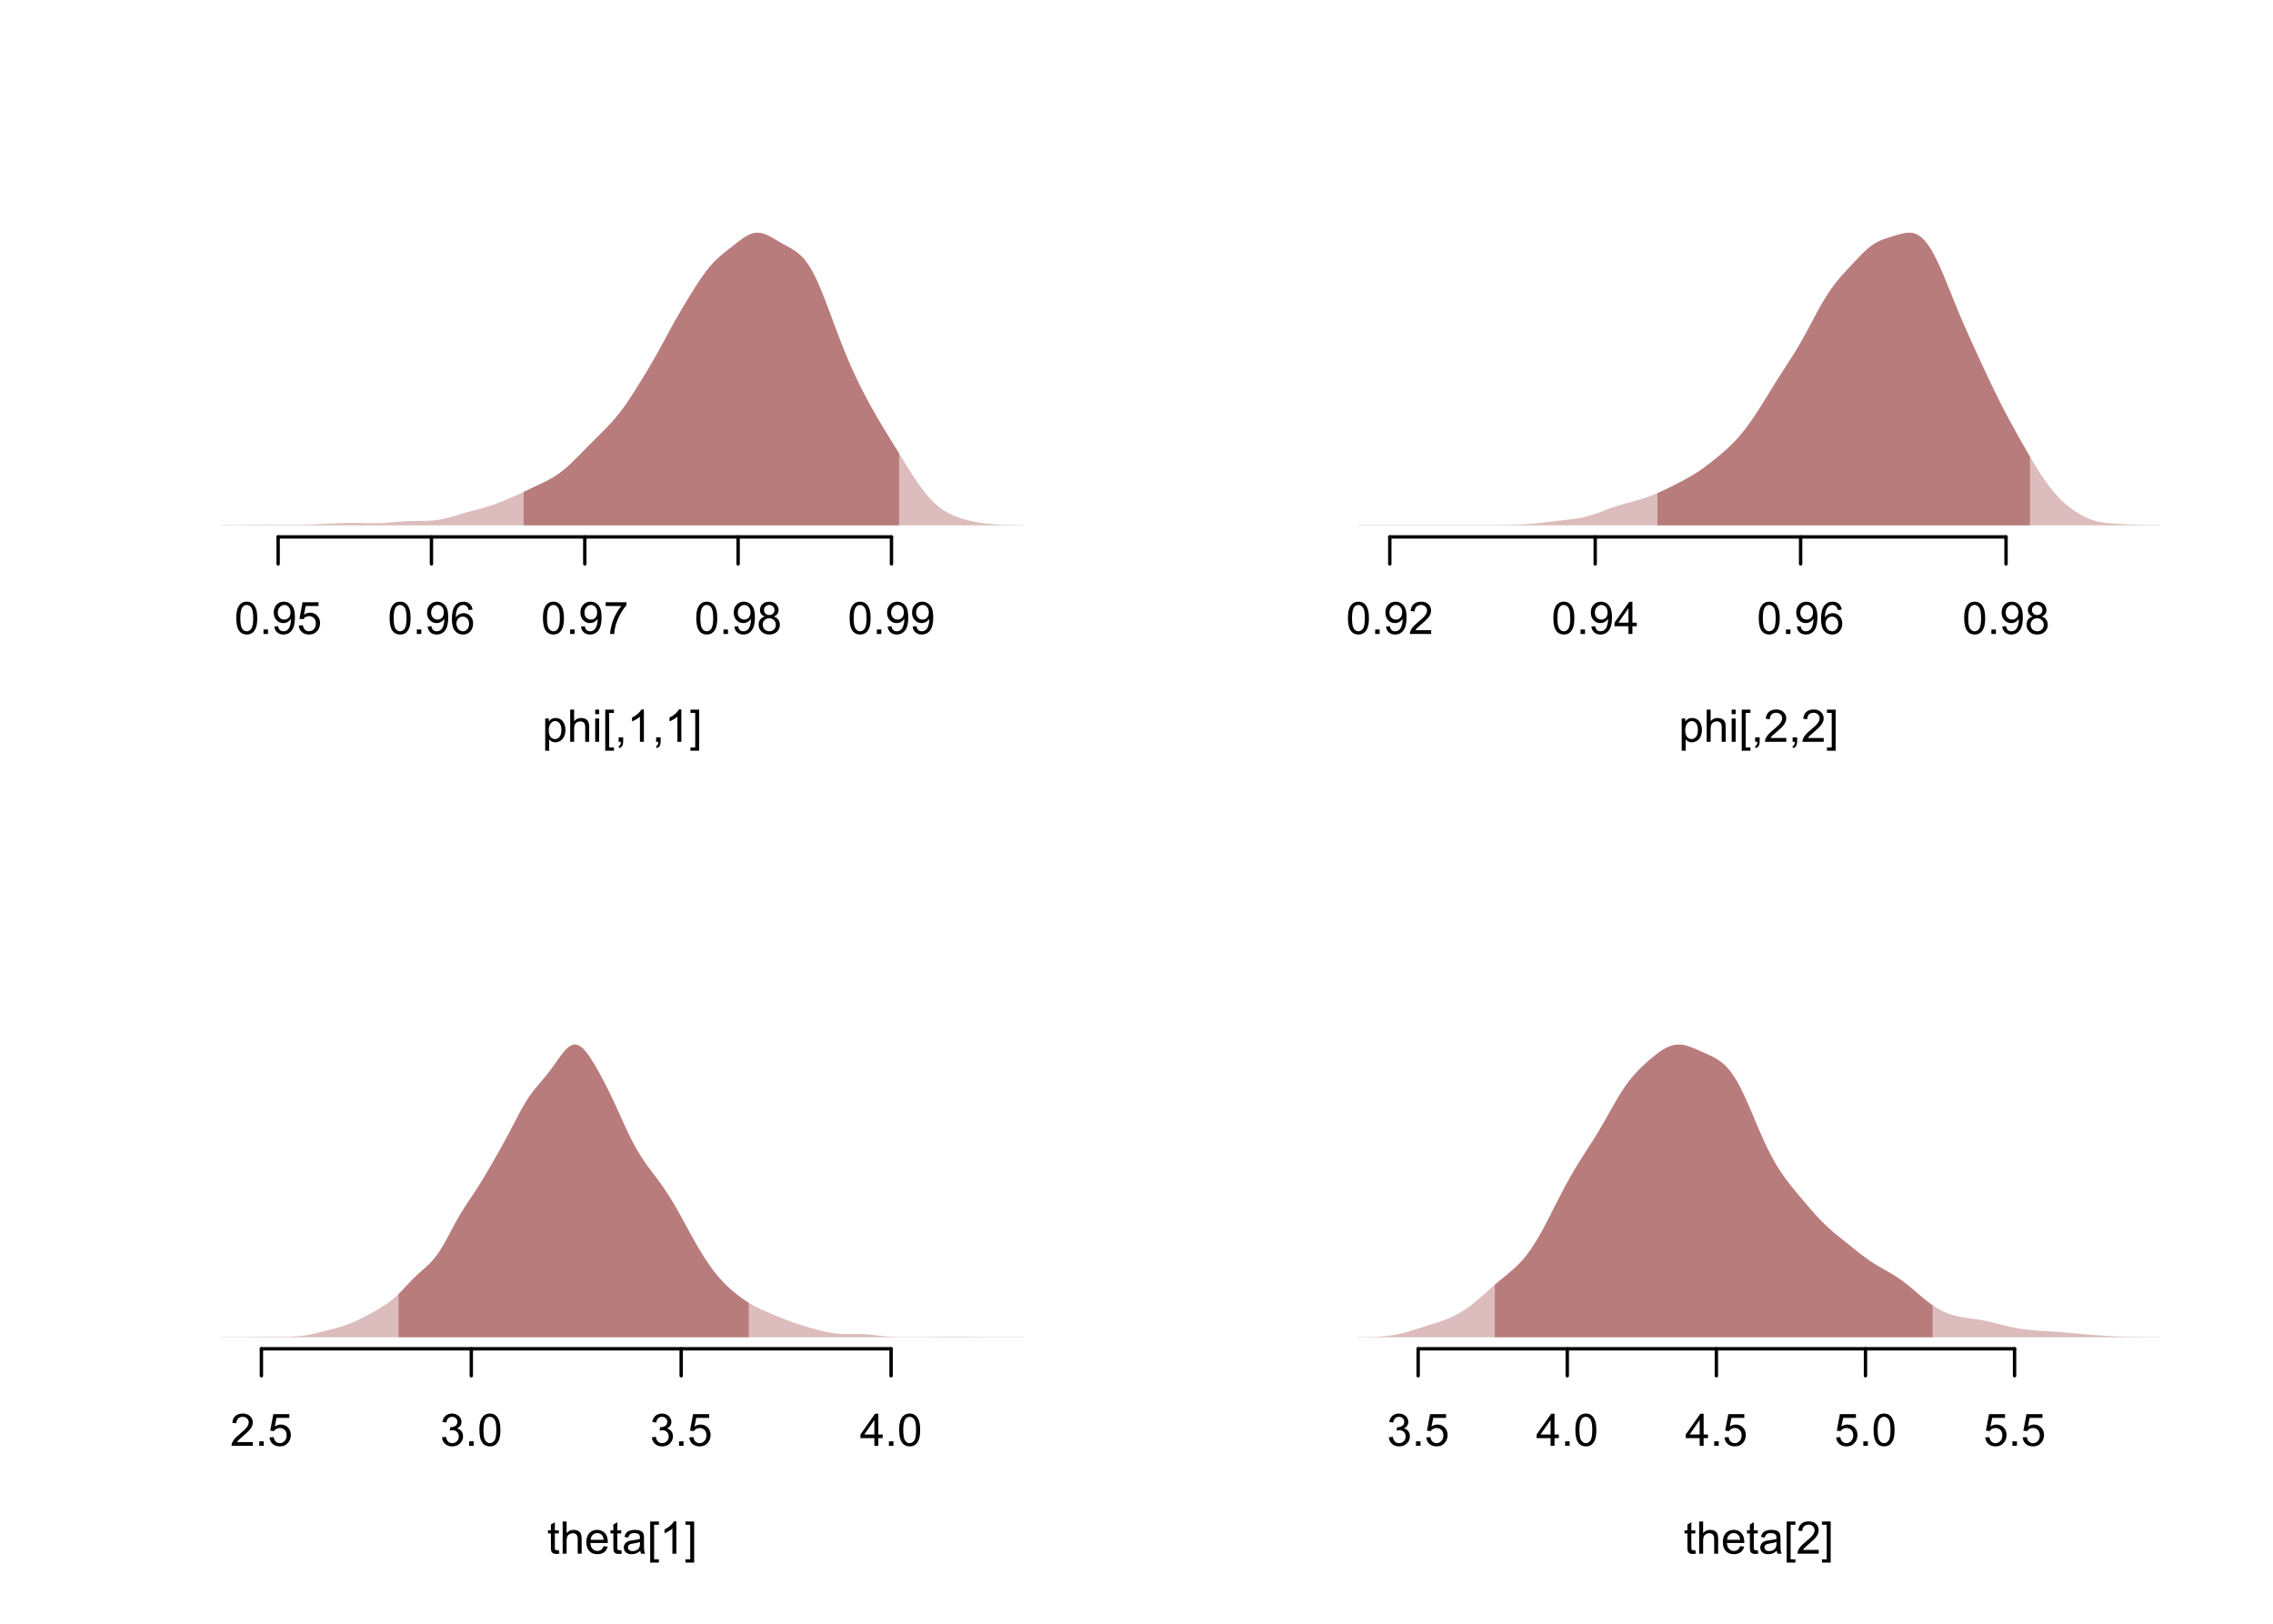<?xml version="1.0" encoding="UTF-8"?>
<svg xmlns="http://www.w3.org/2000/svg" xmlns:xlink="http://www.w3.org/1999/xlink" width="504pt" height="360pt" viewBox="0 0 504 360" version="1.1">
<defs>
<g>
<symbol overflow="visible" id="glyph0-0">
<path style="stroke:none;" d="M 1.246 0 L 1.246 -6.227 L 6.227 -6.227 L 6.227 0 Z M 1.402 -0.156 L 6.07 -0.156 L 6.07 -6.07 L 1.402 -6.07 Z M 1.402 -0.156 "/>
</symbol>
<symbol overflow="visible" id="glyph0-1">
<path style="stroke:none;" d="M 0.414 -3.516 C 0.41 -4.359 0.496 -5.035 0.672 -5.551 C 0.844 -6.059 1.102 -6.457 1.445 -6.738 C 1.785 -7.02 2.215 -7.16 2.738 -7.16 C 3.117 -7.16 3.453 -7.082 3.742 -6.926 C 4.027 -6.77 4.266 -6.547 4.457 -6.262 C 4.645 -5.969 4.793 -5.617 4.902 -5.203 C 5.008 -4.785 5.062 -4.223 5.062 -3.516 C 5.062 -2.68 4.977 -2.004 4.805 -1.488 C 4.633 -0.973 4.375 -0.574 4.031 -0.297 C 3.688 -0.02 3.254 0.117 2.738 0.121 C 2.047 0.117 1.508 -0.125 1.117 -0.617 C 0.645 -1.207 0.41 -2.176 0.414 -3.516 Z M 1.312 -3.516 C 1.312 -2.344 1.449 -1.562 1.723 -1.18 C 1.996 -0.789 2.332 -0.598 2.738 -0.598 C 3.137 -0.598 3.477 -0.789 3.75 -1.18 C 4.023 -1.566 4.16 -2.348 4.164 -3.516 C 4.16 -4.688 4.023 -5.465 3.75 -5.855 C 3.477 -6.238 3.133 -6.434 2.727 -6.434 C 2.32 -6.434 2 -6.262 1.766 -5.922 C 1.461 -5.488 1.312 -4.688 1.312 -3.516 Z M 1.312 -3.516 "/>
</symbol>
<symbol overflow="visible" id="glyph0-2">
<path style="stroke:none;" d="M 0.906 0 L 0.906 -0.996 L 1.902 -0.996 L 1.902 0 Z M 0.906 0 "/>
</symbol>
<symbol overflow="visible" id="glyph0-3">
<path style="stroke:none;" d="M 0.543 -1.648 L 1.387 -1.727 C 1.453 -1.328 1.59 -1.039 1.793 -0.863 C 1.996 -0.684 2.254 -0.598 2.566 -0.598 C 2.836 -0.598 3.07 -0.656 3.273 -0.781 C 3.473 -0.902 3.641 -1.07 3.773 -1.277 C 3.902 -1.48 4.008 -1.758 4.098 -2.109 C 4.184 -2.461 4.23 -2.816 4.23 -3.18 C 4.23 -3.215 4.227 -3.273 4.227 -3.355 C 4.047 -3.074 3.809 -2.848 3.508 -2.676 C 3.203 -2.5 2.875 -2.414 2.523 -2.418 C 1.934 -2.414 1.434 -2.629 1.027 -3.059 C 0.613 -3.484 0.41 -4.047 0.414 -4.75 C 0.41 -5.473 0.621 -6.055 1.051 -6.496 C 1.473 -6.938 2.008 -7.16 2.656 -7.16 C 3.117 -7.16 3.543 -7.035 3.926 -6.785 C 4.309 -6.535 4.598 -6.176 4.801 -5.715 C 4.996 -5.25 5.098 -4.582 5.102 -3.711 C 5.098 -2.797 5 -2.074 4.805 -1.535 C 4.605 -0.996 4.309 -0.582 3.922 -0.301 C 3.527 -0.02 3.07 0.117 2.547 0.121 C 1.988 0.117 1.531 -0.035 1.18 -0.344 C 0.824 -0.652 0.613 -1.086 0.543 -1.648 Z M 4.129 -4.797 C 4.125 -5.297 3.992 -5.695 3.727 -5.992 C 3.461 -6.285 3.137 -6.434 2.762 -6.434 C 2.371 -6.434 2.035 -6.273 1.746 -5.957 C 1.457 -5.637 1.312 -5.227 1.312 -4.723 C 1.312 -4.27 1.449 -3.898 1.723 -3.617 C 1.996 -3.328 2.332 -3.188 2.738 -3.191 C 3.141 -3.188 3.477 -3.328 3.738 -3.617 C 3.996 -3.898 4.125 -4.293 4.129 -4.797 Z M 4.129 -4.797 "/>
</symbol>
<symbol overflow="visible" id="glyph0-4">
<path style="stroke:none;" d="M 0.414 -1.867 L 1.332 -1.945 C 1.395 -1.496 1.555 -1.156 1.805 -0.934 C 2.055 -0.707 2.352 -0.598 2.703 -0.598 C 3.121 -0.598 3.48 -0.754 3.773 -1.074 C 4.062 -1.387 4.207 -1.809 4.211 -2.34 C 4.207 -2.836 4.066 -3.23 3.789 -3.52 C 3.508 -3.805 3.141 -3.949 2.688 -3.953 C 2.402 -3.949 2.148 -3.887 1.926 -3.762 C 1.695 -3.633 1.516 -3.465 1.391 -3.262 L 0.57 -3.371 L 1.258 -7.031 L 4.805 -7.031 L 4.805 -6.195 L 1.961 -6.195 L 1.574 -4.281 C 2 -4.574 2.449 -4.723 2.922 -4.727 C 3.543 -4.723 4.066 -4.508 4.496 -4.078 C 4.922 -3.648 5.137 -3.094 5.141 -2.418 C 5.137 -1.77 4.949 -1.211 4.578 -0.742 C 4.117 -0.168 3.492 0.117 2.703 0.121 C 2.051 0.117 1.523 -0.062 1.113 -0.422 C 0.703 -0.785 0.469 -1.266 0.414 -1.867 Z M 0.414 -1.867 "/>
</symbol>
<symbol overflow="visible" id="glyph0-5">
<path style="stroke:none;" d="M 4.957 -5.383 L 4.086 -5.316 C 4.004 -5.656 3.895 -5.906 3.754 -6.066 C 3.516 -6.309 3.223 -6.434 2.879 -6.438 C 2.598 -6.434 2.355 -6.355 2.145 -6.207 C 1.867 -6 1.648 -5.707 1.492 -5.324 C 1.332 -4.938 1.25 -4.387 1.246 -3.676 C 1.453 -3.992 1.711 -4.23 2.02 -4.391 C 2.32 -4.543 2.641 -4.621 2.977 -4.625 C 3.559 -4.621 4.055 -4.406 4.465 -3.98 C 4.875 -3.547 5.078 -2.992 5.082 -2.316 C 5.078 -1.863 4.984 -1.449 4.793 -1.066 C 4.598 -0.684 4.332 -0.387 3.996 -0.184 C 3.66 0.02 3.277 0.117 2.852 0.121 C 2.117 0.117 1.52 -0.148 1.062 -0.684 C 0.602 -1.219 0.375 -2.102 0.375 -3.336 C 0.375 -4.711 0.629 -5.715 1.137 -6.34 C 1.582 -6.887 2.18 -7.16 2.934 -7.16 C 3.492 -7.16 3.949 -7 4.309 -6.688 C 4.664 -6.367 4.883 -5.934 4.957 -5.383 Z M 1.383 -2.309 C 1.383 -2.008 1.445 -1.719 1.574 -1.445 C 1.699 -1.168 1.879 -0.957 2.109 -0.812 C 2.34 -0.668 2.582 -0.598 2.836 -0.598 C 3.203 -0.598 3.52 -0.746 3.789 -1.043 C 4.051 -1.34 4.184 -1.746 4.188 -2.262 C 4.184 -2.754 4.051 -3.141 3.793 -3.426 C 3.527 -3.707 3.199 -3.848 2.801 -3.852 C 2.402 -3.848 2.066 -3.707 1.793 -3.426 C 1.52 -3.141 1.383 -2.77 1.383 -2.309 Z M 1.383 -2.309 "/>
</symbol>
<symbol overflow="visible" id="glyph0-6">
<path style="stroke:none;" d="M 0.473 -6.195 L 0.473 -7.039 L 5.086 -7.039 L 5.086 -6.355 C 4.633 -5.871 4.184 -5.23 3.738 -4.43 C 3.293 -3.629 2.945 -2.805 2.703 -1.961 C 2.523 -1.363 2.414 -0.711 2.367 0 L 1.469 0 C 1.477 -0.559 1.586 -1.234 1.801 -2.031 C 2.008 -2.824 2.312 -3.59 2.707 -4.328 C 3.098 -5.066 3.516 -5.688 3.965 -6.195 Z M 0.473 -6.195 "/>
</symbol>
<symbol overflow="visible" id="glyph0-7">
<path style="stroke:none;" d="M 1.762 -3.867 C 1.395 -4 1.125 -4.188 0.953 -4.434 C 0.777 -4.68 0.691 -4.977 0.691 -5.32 C 0.691 -5.836 0.875 -6.27 1.25 -6.629 C 1.617 -6.98 2.113 -7.16 2.738 -7.16 C 3.355 -7.16 3.855 -6.977 4.238 -6.617 C 4.613 -6.25 4.805 -5.812 4.809 -5.297 C 4.805 -4.965 4.719 -4.676 4.547 -4.434 C 4.375 -4.188 4.109 -4 3.758 -3.867 C 4.191 -3.723 4.527 -3.492 4.758 -3.176 C 4.984 -2.855 5.098 -2.477 5.102 -2.039 C 5.098 -1.43 4.883 -0.914 4.453 -0.5 C 4.023 -0.086 3.457 0.117 2.754 0.121 C 2.051 0.117 1.48 -0.09 1.051 -0.504 C 0.613 -0.918 0.398 -1.438 0.402 -2.062 C 0.398 -2.523 0.516 -2.91 0.754 -3.227 C 0.988 -3.535 1.324 -3.75 1.762 -3.867 Z M 1.586 -5.348 C 1.582 -5.008 1.691 -4.734 1.91 -4.523 C 2.129 -4.309 2.41 -4.199 2.758 -4.203 C 3.09 -4.199 3.367 -4.305 3.586 -4.52 C 3.801 -4.73 3.906 -4.992 3.91 -5.301 C 3.906 -5.617 3.797 -5.887 3.574 -6.109 C 3.352 -6.324 3.074 -6.434 2.746 -6.438 C 2.41 -6.434 2.133 -6.328 1.914 -6.117 C 1.691 -5.902 1.582 -5.645 1.586 -5.348 Z M 1.305 -2.059 C 1.301 -1.805 1.359 -1.562 1.48 -1.332 C 1.598 -1.094 1.773 -0.914 2.008 -0.789 C 2.238 -0.66 2.488 -0.598 2.762 -0.598 C 3.176 -0.598 3.523 -0.73 3.797 -1 C 4.07 -1.27 4.207 -1.613 4.207 -2.027 C 4.207 -2.449 4.066 -2.797 3.785 -3.074 C 3.504 -3.348 3.152 -3.484 2.734 -3.488 C 2.32 -3.484 1.98 -3.348 1.711 -3.078 C 1.438 -2.805 1.301 -2.465 1.305 -2.059 Z M 1.305 -2.059 "/>
</symbol>
<symbol overflow="visible" id="glyph0-8">
<path style="stroke:none;" d="M 0.656 1.98 L 0.656 -5.164 L 1.453 -5.164 L 1.453 -4.492 C 1.641 -4.754 1.852 -4.949 2.09 -5.082 C 2.324 -5.211 2.613 -5.277 2.953 -5.281 C 3.391 -5.277 3.777 -5.164 4.117 -4.941 C 4.453 -4.711 4.707 -4.391 4.883 -3.98 C 5.051 -3.562 5.137 -3.109 5.141 -2.621 C 5.137 -2.09 5.043 -1.613 4.855 -1.191 C 4.664 -0.766 4.387 -0.441 4.027 -0.219 C 3.664 0.008 3.285 0.117 2.891 0.117 C 2.594 0.117 2.332 0.059 2.102 -0.066 C 1.867 -0.188 1.676 -0.344 1.531 -0.535 L 1.531 1.98 Z M 1.449 -2.555 C 1.445 -1.887 1.582 -1.395 1.852 -1.078 C 2.121 -0.758 2.445 -0.598 2.832 -0.602 C 3.215 -0.598 3.547 -0.762 3.828 -1.094 C 4.102 -1.422 4.242 -1.934 4.246 -2.625 C 4.242 -3.281 4.105 -3.773 3.84 -4.105 C 3.566 -4.43 3.246 -4.594 2.871 -4.598 C 2.496 -4.594 2.164 -4.418 1.879 -4.074 C 1.59 -3.723 1.445 -3.219 1.449 -2.555 Z M 1.449 -2.555 "/>
</symbol>
<symbol overflow="visible" id="glyph0-9">
<path style="stroke:none;" d="M 0.656 0 L 0.656 -7.129 L 1.531 -7.129 L 1.531 -4.57 C 1.938 -5.043 2.453 -5.277 3.078 -5.281 C 3.457 -5.277 3.789 -5.203 4.074 -5.055 C 4.355 -4.902 4.559 -4.695 4.68 -4.43 C 4.801 -4.164 4.863 -3.777 4.863 -3.273 L 4.863 0 L 3.988 0 L 3.988 -3.273 C 3.984 -3.707 3.891 -4.023 3.703 -4.227 C 3.512 -4.422 3.242 -4.523 2.898 -4.527 C 2.637 -4.523 2.391 -4.457 2.164 -4.324 C 1.934 -4.191 1.773 -4.008 1.676 -3.777 C 1.578 -3.547 1.527 -3.23 1.531 -2.824 L 1.531 0 Z M 0.656 0 "/>
</symbol>
<symbol overflow="visible" id="glyph0-10">
<path style="stroke:none;" d="M 0.66 -6.121 L 0.66 -7.129 L 1.535 -7.129 L 1.535 -6.121 Z M 0.66 0 L 0.66 -5.164 L 1.535 -5.164 L 1.535 0 Z M 0.66 0 "/>
</symbol>
<symbol overflow="visible" id="glyph0-11">
<path style="stroke:none;" d="M 0.676 1.98 L 0.676 -7.129 L 2.605 -7.129 L 2.605 -6.406 L 1.551 -6.406 L 1.551 1.254 L 2.605 1.254 L 2.605 1.98 Z M 0.676 1.98 "/>
</symbol>
<symbol overflow="visible" id="glyph0-12">
<path style="stroke:none;" d="M 0.887 0 L 0.887 -0.996 L 1.883 -0.996 L 1.883 0 C 1.879 0.367 1.816 0.66 1.688 0.887 C 1.555 1.109 1.348 1.285 1.07 1.41 L 0.828 1.035 C 1.008 0.953 1.145 0.832 1.234 0.676 C 1.32 0.516 1.371 0.293 1.383 0 Z M 0.887 0 "/>
</symbol>
<symbol overflow="visible" id="glyph0-13">
<path style="stroke:none;" d="M 3.711 0 L 2.836 0 L 2.836 -5.578 C 2.625 -5.375 2.348 -5.172 2.004 -4.973 C 1.66 -4.77 1.352 -4.621 1.086 -4.523 L 1.086 -5.367 C 1.57 -5.598 2 -5.875 2.367 -6.203 C 2.734 -6.527 2.992 -6.848 3.148 -7.16 L 3.711 -7.16 Z M 3.711 0 "/>
</symbol>
<symbol overflow="visible" id="glyph0-14">
<path style="stroke:none;" d="M 2.121 1.98 L 0.191 1.98 L 0.191 1.254 L 1.246 1.254 L 1.246 -6.406 L 0.191 -6.406 L 0.191 -7.129 L 2.121 -7.129 Z M 2.121 1.98 "/>
</symbol>
<symbol overflow="visible" id="glyph0-15">
<path style="stroke:none;" d="M 5.016 -0.84 L 5.016 0 L 0.301 0 C 0.293 -0.211 0.328 -0.414 0.402 -0.609 C 0.52 -0.93 0.711 -1.242 0.977 -1.555 C 1.238 -1.863 1.621 -2.227 2.125 -2.637 C 2.898 -3.27 3.422 -3.77 3.695 -4.145 C 3.965 -4.512 4.102 -4.863 4.105 -5.199 C 4.102 -5.543 3.977 -5.836 3.73 -6.074 C 3.48 -6.312 3.156 -6.434 2.762 -6.434 C 2.336 -6.434 2 -6.305 1.75 -6.055 C 1.496 -5.797 1.367 -5.449 1.367 -5.004 L 0.469 -5.098 C 0.527 -5.766 0.758 -6.273 1.16 -6.629 C 1.562 -6.98 2.102 -7.16 2.781 -7.16 C 3.465 -7.16 4.008 -6.969 4.406 -6.59 C 4.805 -6.207 5.004 -5.738 5.004 -5.18 C 5.004 -4.891 4.945 -4.609 4.828 -4.336 C 4.711 -4.062 4.516 -3.773 4.246 -3.469 C 3.977 -3.164 3.527 -2.742 2.898 -2.211 C 2.371 -1.766 2.035 -1.469 1.887 -1.312 C 1.738 -1.156 1.613 -0.996 1.516 -0.84 Z M 5.016 -0.84 "/>
</symbol>
<symbol overflow="visible" id="glyph0-16">
<path style="stroke:none;" d="M 3.219 0 L 3.219 -1.707 L 0.125 -1.707 L 0.125 -2.508 L 3.379 -7.129 L 4.094 -7.129 L 4.094 -2.508 L 5.059 -2.508 L 5.059 -1.707 L 4.094 -1.707 L 4.094 0 Z M 3.219 -2.508 L 3.219 -5.723 L 0.988 -2.508 Z M 3.219 -2.508 "/>
</symbol>
<symbol overflow="visible" id="glyph0-17">
<path style="stroke:none;" d="M 0.418 -1.883 L 1.293 -2 C 1.391 -1.5 1.562 -1.145 1.805 -0.926 C 2.047 -0.707 2.34 -0.598 2.688 -0.598 C 3.098 -0.598 3.445 -0.738 3.73 -1.023 C 4.012 -1.309 4.152 -1.664 4.156 -2.086 C 4.152 -2.484 4.023 -2.812 3.762 -3.078 C 3.5 -3.336 3.164 -3.469 2.762 -3.473 C 2.594 -3.469 2.391 -3.438 2.145 -3.375 L 2.242 -4.145 C 2.297 -4.133 2.344 -4.129 2.383 -4.133 C 2.754 -4.129 3.09 -4.227 3.387 -4.426 C 3.684 -4.617 3.832 -4.918 3.836 -5.324 C 3.832 -5.645 3.723 -5.91 3.508 -6.121 C 3.289 -6.328 3.012 -6.434 2.672 -6.438 C 2.328 -6.434 2.043 -6.328 1.816 -6.117 C 1.59 -5.902 1.445 -5.582 1.383 -5.156 L 0.504 -5.312 C 0.613 -5.895 0.855 -6.348 1.234 -6.676 C 1.613 -6.996 2.086 -7.16 2.652 -7.16 C 3.039 -7.16 3.395 -7.074 3.723 -6.906 C 4.047 -6.738 4.301 -6.512 4.477 -6.223 C 4.648 -5.934 4.734 -5.625 4.738 -5.305 C 4.734 -4.992 4.652 -4.715 4.488 -4.465 C 4.324 -4.211 4.078 -4.008 3.754 -3.863 C 4.172 -3.762 4.5 -3.559 4.734 -3.254 C 4.969 -2.945 5.086 -2.562 5.086 -2.105 C 5.086 -1.48 4.859 -0.953 4.406 -0.523 C 3.953 -0.09 3.379 0.121 2.684 0.125 C 2.059 0.121 1.539 -0.062 1.125 -0.434 C 0.711 -0.805 0.473 -1.285 0.418 -1.883 Z M 0.418 -1.883 "/>
</symbol>
<symbol overflow="visible" id="glyph0-18">
<path style="stroke:none;" d="M 2.566 -0.781 L 2.695 -0.008 C 2.445 0.043 2.223 0.062 2.031 0.066 C 1.711 0.062 1.465 0.016 1.293 -0.082 C 1.117 -0.184 0.992 -0.316 0.922 -0.48 C 0.848 -0.645 0.812 -0.988 0.816 -1.512 L 0.816 -4.484 L 0.176 -4.484 L 0.176 -5.164 L 0.816 -5.164 L 0.816 -6.445 L 1.688 -6.969 L 1.688 -5.164 L 2.566 -5.164 L 2.566 -4.484 L 1.688 -4.484 L 1.688 -1.465 C 1.688 -1.215 1.703 -1.051 1.734 -0.98 C 1.766 -0.906 1.812 -0.852 1.883 -0.812 C 1.949 -0.77 2.051 -0.75 2.184 -0.75 C 2.277 -0.75 2.406 -0.758 2.566 -0.781 Z M 2.566 -0.781 "/>
</symbol>
<symbol overflow="visible" id="glyph0-19">
<path style="stroke:none;" d="M 4.191 -1.664 L 5.098 -1.551 C 4.953 -1.02 4.688 -0.609 4.305 -0.32 C 3.918 -0.027 3.426 0.117 2.824 0.117 C 2.066 0.117 1.465 -0.113 1.027 -0.578 C 0.582 -1.043 0.363 -1.695 0.363 -2.539 C 0.363 -3.406 0.586 -4.082 1.035 -4.562 C 1.48 -5.039 2.062 -5.277 2.777 -5.281 C 3.465 -5.277 4.027 -5.043 4.469 -4.574 C 4.902 -4.102 5.121 -3.441 5.125 -2.594 C 5.121 -2.539 5.121 -2.461 5.121 -2.359 L 1.27 -2.359 C 1.297 -1.789 1.457 -1.355 1.75 -1.055 C 2.035 -0.75 2.395 -0.598 2.832 -0.602 C 3.148 -0.598 3.422 -0.684 3.652 -0.855 C 3.875 -1.023 4.055 -1.293 4.191 -1.664 Z M 1.316 -3.078 L 4.203 -3.078 C 4.16 -3.508 4.051 -3.836 3.871 -4.055 C 3.59 -4.391 3.227 -4.559 2.785 -4.562 C 2.379 -4.559 2.043 -4.422 1.773 -4.156 C 1.496 -3.883 1.344 -3.523 1.316 -3.078 Z M 1.316 -3.078 "/>
</symbol>
<symbol overflow="visible" id="glyph0-20">
<path style="stroke:none;" d="M 4.027 -0.637 C 3.699 -0.359 3.387 -0.164 3.09 -0.051 C 2.785 0.062 2.465 0.117 2.125 0.117 C 1.555 0.117 1.117 -0.02 0.816 -0.297 C 0.508 -0.574 0.355 -0.93 0.359 -1.363 C 0.355 -1.613 0.414 -1.844 0.531 -2.055 C 0.645 -2.262 0.797 -2.43 0.984 -2.555 C 1.172 -2.68 1.379 -2.773 1.613 -2.844 C 1.781 -2.887 2.043 -2.934 2.395 -2.977 C 3.098 -3.059 3.617 -3.156 3.953 -3.277 C 3.953 -3.395 3.953 -3.473 3.957 -3.508 C 3.953 -3.863 3.871 -4.113 3.711 -4.262 C 3.484 -4.457 3.152 -4.559 2.715 -4.559 C 2.301 -4.559 1.996 -4.484 1.801 -4.34 C 1.602 -4.195 1.457 -3.941 1.367 -3.574 L 0.512 -3.691 C 0.586 -4.059 0.715 -4.352 0.895 -4.578 C 1.07 -4.801 1.328 -4.977 1.668 -5.098 C 2.004 -5.219 2.395 -5.277 2.84 -5.281 C 3.277 -5.277 3.637 -5.227 3.914 -5.125 C 4.188 -5.02 4.391 -4.891 4.523 -4.734 C 4.652 -4.578 4.742 -4.379 4.797 -4.137 C 4.824 -3.988 4.84 -3.719 4.84 -3.332 L 4.84 -2.164 C 4.84 -1.348 4.855 -0.836 4.895 -0.621 C 4.926 -0.402 5 -0.195 5.117 0 L 4.203 0 C 4.109 -0.18 4.051 -0.391 4.027 -0.637 Z M 3.953 -2.594 C 3.633 -2.461 3.156 -2.352 2.523 -2.262 C 2.16 -2.207 1.906 -2.148 1.758 -2.086 C 1.609 -2.02 1.492 -1.922 1.414 -1.801 C 1.328 -1.672 1.289 -1.535 1.293 -1.387 C 1.289 -1.148 1.379 -0.953 1.559 -0.801 C 1.734 -0.645 1.992 -0.566 2.336 -0.57 C 2.668 -0.566 2.969 -0.641 3.234 -0.789 C 3.496 -0.934 3.688 -1.137 3.812 -1.395 C 3.902 -1.59 3.949 -1.879 3.953 -2.27 Z M 3.953 -2.594 "/>
</symbol>
</g>
<clipPath id="clip1">
  <path d="M 49.004 116 L 227 116 L 227 117 L 49.004 117 Z M 49.004 116 "/>
</clipPath>
<clipPath id="clip2">
  <path d="M 49.004 51 L 227.902 51 L 227.902 117 L 49.004 117 Z M 49.004 51 "/>
</clipPath>
<clipPath id="clip3">
  <path d="M 301.004 116 L 479 116 L 479 117 L 301.004 117 Z M 301.004 116 "/>
</clipPath>
<clipPath id="clip4">
  <path d="M 326 51 L 479.902 51 L 479.902 117 L 326 117 Z M 326 51 "/>
</clipPath>
<clipPath id="clip5">
  <path d="M 49.004 296 L 227 296 L 227 297 L 49.004 297 Z M 49.004 296 "/>
</clipPath>
<clipPath id="clip6">
  <path d="M 301.004 296 L 479 296 L 479 297 L 301.004 297 Z M 301.004 296 "/>
</clipPath>
<clipPath id="clip7">
  <path d="M 301.004 231 L 479.902 231 L 479.902 297 L 301.004 297 Z M 301.004 231 "/>
</clipPath>
</defs>
<g id="surface141">
<rect x="0" y="0" width="504" height="360" style="fill:rgb(100%,100%,100%);fill-opacity:1;stroke:none;"/>
<path style="fill:none;stroke-width:0.75;stroke-linecap:round;stroke-linejoin:round;stroke:rgb(0%,0%,0%);stroke-opacity:1;stroke-miterlimit:10;" d="M 61.672 119.043 L 197.668 119.043 "/>
<path style="fill:none;stroke-width:0.75;stroke-linecap:round;stroke-linejoin:round;stroke:rgb(0%,0%,0%);stroke-opacity:1;stroke-miterlimit:10;" d="M 61.672 119.043 L 61.672 125.02 "/>
<path style="fill:none;stroke-width:0.75;stroke-linecap:round;stroke-linejoin:round;stroke:rgb(0%,0%,0%);stroke-opacity:1;stroke-miterlimit:10;" d="M 95.668 119.043 L 95.668 125.02 "/>
<path style="fill:none;stroke-width:0.75;stroke-linecap:round;stroke-linejoin:round;stroke:rgb(0%,0%,0%);stroke-opacity:1;stroke-miterlimit:10;" d="M 129.668 119.043 L 129.668 125.02 "/>
<path style="fill:none;stroke-width:0.75;stroke-linecap:round;stroke-linejoin:round;stroke:rgb(0%,0%,0%);stroke-opacity:1;stroke-miterlimit:10;" d="M 163.668 119.043 L 163.668 125.02 "/>
<path style="fill:none;stroke-width:0.75;stroke-linecap:round;stroke-linejoin:round;stroke:rgb(0%,0%,0%);stroke-opacity:1;stroke-miterlimit:10;" d="M 197.668 119.043 L 197.668 125.02 "/>
<g style="fill:rgb(0%,0%,0%);fill-opacity:1;">
  <use xlink:href="#glyph0-1" x="51.98" y="140.559"/>
  <use xlink:href="#glyph0-2" x="57.52" y="140.559"/>
  <use xlink:href="#glyph0-3" x="60.287" y="140.559"/>
  <use xlink:href="#glyph0-4" x="65.826" y="140.559"/>
</g>
<g style="fill:rgb(0%,0%,0%);fill-opacity:1;">
  <use xlink:href="#glyph0-1" x="85.977" y="140.559"/>
  <use xlink:href="#glyph0-2" x="91.516" y="140.559"/>
  <use xlink:href="#glyph0-3" x="94.283" y="140.559"/>
  <use xlink:href="#glyph0-5" x="99.822" y="140.559"/>
</g>
<g style="fill:rgb(0%,0%,0%);fill-opacity:1;">
  <use xlink:href="#glyph0-1" x="119.977" y="140.559"/>
  <use xlink:href="#glyph0-2" x="125.516" y="140.559"/>
  <use xlink:href="#glyph0-3" x="128.283" y="140.559"/>
  <use xlink:href="#glyph0-6" x="133.822" y="140.559"/>
</g>
<g style="fill:rgb(0%,0%,0%);fill-opacity:1;">
  <use xlink:href="#glyph0-1" x="153.977" y="140.559"/>
  <use xlink:href="#glyph0-2" x="159.516" y="140.559"/>
  <use xlink:href="#glyph0-3" x="162.283" y="140.559"/>
  <use xlink:href="#glyph0-7" x="167.822" y="140.559"/>
</g>
<g style="fill:rgb(0%,0%,0%);fill-opacity:1;">
  <use xlink:href="#glyph0-1" x="187.977" y="140.559"/>
  <use xlink:href="#glyph0-2" x="193.516" y="140.559"/>
  <use xlink:href="#glyph0-3" x="196.283" y="140.559"/>
  <use xlink:href="#glyph0-3" x="201.822" y="140.559"/>
</g>
<g style="fill:rgb(0%,0%,0%);fill-opacity:1;">
  <use xlink:href="#glyph0-8" x="120.234" y="164.461"/>
  <use xlink:href="#glyph0-9" x="125.774" y="164.461"/>
  <use xlink:href="#glyph0-10" x="131.313" y="164.461"/>
  <use xlink:href="#glyph0-11" x="133.526" y="164.461"/>
  <use xlink:href="#glyph0-12" x="136.293" y="164.461"/>
  <use xlink:href="#glyph0-13" x="139.06" y="164.461"/>
  <use xlink:href="#glyph0-12" x="144.599" y="164.461"/>
  <use xlink:href="#glyph0-13" x="147.367" y="164.461"/>
  <use xlink:href="#glyph0-14" x="152.906" y="164.461"/>
</g>
<g clip-path="url(#clip1)" clip-rule="nonzero">
<path style="fill:none;stroke-width:0.075;stroke-linecap:round;stroke-linejoin:round;stroke:rgb(74.51%,74.51%,74.51%);stroke-opacity:1;stroke-miterlimit:10;" d="M 49.004 116.453 L 226.902 116.453 "/>
</g>
<g clip-path="url(#clip2)" clip-rule="nonzero">
<path style=" stroke:none;fill-rule:nonzero;fill:rgb(86.275%,73.725%,73.725%);fill-opacity:1;" d="M 48.156 116.449 L 49.934 116.449 L 50.289 116.445 L 51 116.445 L 51.359 116.441 L 51.715 116.438 L 52.07 116.438 L 53.848 116.418 L 54.203 116.41 L 54.914 116.402 L 55.27 116.395 L 55.629 116.391 L 55.984 116.383 L 58.117 116.359 L 58.473 116.359 L 58.828 116.355 L 59.539 116.355 L 59.898 116.359 L 60.254 116.359 L 61.32 116.371 L 61.676 116.371 L 62.742 116.383 L 63.098 116.383 L 63.453 116.387 L 64.168 116.387 L 64.523 116.383 L 64.879 116.383 L 65.945 116.371 L 67.012 116.348 L 67.367 116.336 L 67.723 116.328 L 68.434 116.305 L 68.793 116.289 L 69.148 116.277 L 70.926 116.199 L 71.637 116.16 L 71.992 116.145 L 72.703 116.105 L 73.062 116.09 L 73.773 116.051 L 74.84 116.004 L 75.906 115.969 L 76.973 115.945 L 77.332 115.941 L 77.688 115.938 L 78.398 115.938 L 79.465 115.949 L 79.82 115.957 L 80.176 115.961 L 81.242 115.984 L 81.602 115.988 L 81.957 115.996 L 82.312 116 L 83.023 116 L 83.734 115.992 L 84.09 115.984 L 84.801 115.953 L 85.512 115.914 L 85.871 115.887 L 86.582 115.832 L 86.938 115.801 L 87.293 115.766 L 88.359 115.672 L 89.07 115.617 L 89.781 115.57 L 90.141 115.551 L 91.207 115.516 L 91.562 115.508 L 92.273 115.5 L 92.629 115.5 L 92.984 115.496 L 93.34 115.496 L 93.695 115.492 L 94.051 115.484 L 94.41 115.477 L 94.766 115.465 L 95.121 115.449 L 95.832 115.402 L 96.543 115.332 L 96.898 115.285 L 97.254 115.234 L 97.609 115.176 L 97.965 115.109 L 98.32 115.035 L 98.676 114.957 L 99.035 114.871 L 99.391 114.781 L 100.102 114.586 L 100.457 114.484 L 101.168 114.273 L 101.523 114.164 L 101.879 114.059 L 102.234 113.949 L 102.59 113.844 L 102.945 113.742 L 103.305 113.641 L 104.016 113.445 L 105.438 113.07 L 105.793 112.98 L 106.148 112.887 L 106.859 112.691 L 107.215 112.59 L 107.574 112.488 L 107.93 112.379 L 108.285 112.266 L 108.641 112.148 L 109.352 111.906 L 109.707 111.777 L 110.418 111.512 L 110.773 111.375 L 111.484 111.094 L 111.844 110.949 L 112.199 110.805 L 112.91 110.508 L 113.621 110.203 L 114.332 109.891 L 114.688 109.73 L 115.754 109.238 L 116.113 109.066 L 116.824 108.73 L 117.535 108.387 L 117.891 108.219 L 118.246 108.047 L 120.023 107.207 L 120.383 107.039 L 121.094 106.688 L 121.449 106.508 L 121.805 106.316 L 122.16 106.121 L 122.516 105.914 L 122.871 105.699 L 123.227 105.477 L 123.582 105.238 L 123.938 104.988 L 124.293 104.727 L 124.652 104.453 L 125.008 104.168 L 125.363 103.867 L 125.719 103.562 L 126.074 103.242 L 126.43 102.914 L 126.785 102.578 L 127.141 102.238 L 127.496 101.891 L 128.207 101.18 L 128.918 100.461 L 129.277 100.098 L 129.633 99.738 L 129.988 99.375 L 131.41 97.938 L 133.547 95.801 L 133.902 95.441 L 134.258 95.078 L 134.613 94.711 L 134.969 94.336 L 135.324 93.953 L 135.68 93.566 L 136.035 93.168 L 136.391 92.758 L 136.746 92.336 L 137.102 91.898 L 137.457 91.449 L 137.816 90.984 L 138.172 90.508 L 138.527 90.016 L 138.883 89.512 L 139.238 88.992 L 139.594 88.461 L 139.949 87.918 L 140.305 87.367 L 140.66 86.812 L 141.371 85.68 L 141.727 85.105 L 142.086 84.527 L 142.441 83.949 L 143.152 82.777 L 143.508 82.188 L 143.863 81.59 L 144.219 80.988 L 144.574 80.383 L 144.93 79.766 L 145.285 79.145 L 145.641 78.516 L 145.996 77.879 L 146.355 77.234 L 146.711 76.586 L 147.777 74.617 L 148.133 73.957 L 148.488 73.301 L 149.199 72.004 L 149.555 71.363 L 149.91 70.734 L 150.266 70.109 L 150.625 69.492 L 150.98 68.883 L 151.336 68.277 L 151.691 67.68 L 152.047 67.09 L 152.402 66.504 L 152.758 65.922 L 153.113 65.344 L 153.469 64.77 L 153.824 64.203 L 154.18 63.641 L 154.535 63.086 L 154.895 62.539 L 155.25 62.004 L 155.605 61.484 L 155.961 60.977 L 156.316 60.488 L 156.672 60.016 L 157.027 59.562 L 157.383 59.129 L 157.738 58.719 L 158.094 58.332 L 158.449 57.961 L 158.805 57.609 L 159.16 57.277 L 159.52 56.957 L 159.875 56.648 L 160.23 56.352 L 160.586 56.062 L 160.941 55.777 L 161.652 55.215 L 162.008 54.938 L 162.719 54.375 L 163.074 54.098 L 163.43 53.816 L 163.789 53.543 L 164.145 53.273 L 164.5 53.016 L 164.855 52.766 L 165.211 52.531 L 165.566 52.32 L 165.922 52.129 L 166.277 51.965 L 166.633 51.828 L 166.988 51.723 L 167.344 51.648 L 167.699 51.602 L 168.059 51.598 L 168.414 51.625 L 168.77 51.68 L 169.125 51.766 L 169.48 51.879 L 169.836 52.012 L 170.191 52.168 L 170.547 52.344 L 170.902 52.531 L 171.258 52.73 L 171.969 53.145 L 172.328 53.355 L 172.684 53.566 L 173.039 53.773 L 173.395 53.977 L 174.105 54.375 L 174.461 54.57 L 175.172 54.969 L 175.527 55.176 L 175.883 55.391 L 176.238 55.621 L 176.598 55.871 L 176.953 56.141 L 177.309 56.441 L 177.664 56.77 L 178.02 57.133 L 178.375 57.535 L 178.73 57.988 L 179.086 58.48 L 179.441 59.02 L 179.797 59.602 L 180.152 60.23 L 180.508 60.906 L 180.867 61.625 L 181.223 62.387 L 181.578 63.188 L 181.934 64.023 L 182.289 64.887 L 182.645 65.777 L 183 66.688 L 183.355 67.617 L 183.711 68.562 L 184.066 69.512 L 184.422 70.469 L 184.777 71.43 L 185.133 72.383 L 185.492 73.332 L 185.848 74.273 L 186.203 75.203 L 186.559 76.121 L 186.914 77.02 L 187.27 77.902 L 187.625 78.77 L 187.98 79.621 L 188.336 80.449 L 188.691 81.262 L 189.047 82.055 L 189.402 82.832 L 189.762 83.59 L 190.117 84.336 L 190.473 85.066 L 190.828 85.781 L 191.184 86.488 L 191.539 87.18 L 191.895 87.859 L 192.25 88.531 L 192.605 89.191 L 192.961 89.844 L 193.316 90.488 L 193.672 91.125 L 194.031 91.75 L 194.387 92.371 L 194.742 92.984 L 195.453 94.188 L 196.164 95.367 L 196.875 96.531 L 197.23 97.105 L 197.586 97.684 L 197.941 98.258 L 198.301 98.832 L 198.656 99.402 L 200.434 102.273 L 201.145 103.414 L 201.855 104.539 L 202.211 105.094 L 202.57 105.641 L 202.926 106.18 L 203.281 106.707 L 203.637 107.227 L 203.992 107.73 L 204.348 108.223 L 204.703 108.695 L 205.059 109.152 L 205.414 109.594 L 205.77 110.02 L 206.125 110.422 L 206.48 110.809 L 206.84 111.176 L 207.195 111.516 L 207.551 111.84 L 207.906 112.145 L 208.262 112.43 L 208.617 112.699 L 208.973 112.949 L 209.328 113.184 L 209.684 113.402 L 210.039 113.605 L 210.395 113.797 L 210.75 113.973 L 211.109 114.141 L 211.465 114.301 L 211.82 114.449 L 212.176 114.586 L 212.531 114.719 L 212.887 114.844 L 213.242 114.961 L 213.598 115.07 L 213.953 115.176 L 214.309 115.277 L 214.664 115.371 L 215.02 115.457 L 215.375 115.539 L 215.734 115.617 L 216.09 115.691 L 216.445 115.758 L 216.801 115.82 L 217.156 115.879 L 217.512 115.934 L 218.223 116.027 L 218.578 116.07 L 219.645 116.176 L 220.004 116.203 L 220.359 116.23 L 221.07 116.277 L 221.781 116.316 L 222.848 116.363 L 223.559 116.387 L 223.914 116.395 L 224.273 116.402 L 225.34 116.426 L 226.762 116.441 L 227.117 116.441 L 227.473 116.445 L 228.184 116.445 L 228.543 116.449 L 229.965 116.449 Z M 48.156 116.449 "/>
</g>
<path style=" stroke:none;fill-rule:nonzero;fill:rgb(72.549%,48.627%,48.627%);fill-opacity:1;" d="M 116.113 116.453 L 116.113 109.066 L 116.824 108.73 L 117.535 108.387 L 117.891 108.219 L 118.246 108.047 L 120.023 107.207 L 120.383 107.039 L 121.094 106.688 L 121.449 106.508 L 121.805 106.316 L 122.16 106.121 L 122.516 105.914 L 122.871 105.699 L 123.227 105.477 L 123.582 105.238 L 123.938 104.988 L 124.293 104.727 L 124.652 104.453 L 125.008 104.168 L 125.363 103.867 L 125.719 103.562 L 126.074 103.242 L 126.43 102.914 L 126.785 102.578 L 127.141 102.238 L 127.496 101.891 L 128.207 101.18 L 128.918 100.461 L 129.277 100.098 L 129.633 99.738 L 129.988 99.375 L 131.41 97.938 L 133.547 95.801 L 133.902 95.441 L 134.258 95.078 L 134.613 94.711 L 134.969 94.336 L 135.324 93.953 L 135.68 93.566 L 136.035 93.168 L 136.391 92.758 L 136.746 92.336 L 137.102 91.898 L 137.457 91.449 L 137.816 90.984 L 138.172 90.508 L 138.527 90.016 L 138.883 89.512 L 139.238 88.992 L 139.594 88.461 L 139.949 87.918 L 140.305 87.367 L 140.66 86.812 L 141.371 85.68 L 141.727 85.105 L 142.086 84.527 L 142.441 83.949 L 143.152 82.777 L 143.508 82.188 L 143.863 81.59 L 144.219 80.988 L 144.574 80.383 L 144.93 79.766 L 145.285 79.145 L 145.641 78.516 L 145.996 77.879 L 146.355 77.234 L 146.711 76.586 L 147.777 74.617 L 148.133 73.957 L 148.488 73.301 L 149.199 72.004 L 149.555 71.363 L 149.91 70.734 L 150.266 70.109 L 150.625 69.492 L 150.98 68.883 L 151.336 68.277 L 151.691 67.68 L 152.047 67.09 L 152.402 66.504 L 152.758 65.922 L 153.113 65.344 L 153.469 64.77 L 153.824 64.203 L 154.18 63.641 L 154.535 63.086 L 154.895 62.539 L 155.25 62.004 L 155.605 61.484 L 155.961 60.977 L 156.316 60.488 L 156.672 60.016 L 157.027 59.562 L 157.383 59.129 L 157.738 58.719 L 158.094 58.332 L 158.449 57.961 L 158.805 57.609 L 159.16 57.277 L 159.52 56.957 L 159.875 56.648 L 160.23 56.352 L 160.586 56.062 L 160.941 55.777 L 161.652 55.215 L 162.008 54.938 L 162.719 54.375 L 163.074 54.098 L 163.43 53.816 L 163.789 53.543 L 164.145 53.273 L 164.5 53.016 L 164.855 52.766 L 165.211 52.531 L 165.566 52.32 L 165.922 52.129 L 166.277 51.965 L 166.633 51.828 L 166.988 51.723 L 167.344 51.648 L 167.699 51.602 L 168.059 51.598 L 168.414 51.625 L 168.77 51.68 L 169.125 51.766 L 169.48 51.879 L 169.836 52.012 L 170.191 52.168 L 170.547 52.344 L 170.902 52.531 L 171.258 52.73 L 171.969 53.145 L 172.328 53.355 L 172.684 53.566 L 173.039 53.773 L 173.395 53.977 L 174.105 54.375 L 174.461 54.57 L 175.172 54.969 L 175.527 55.176 L 175.883 55.391 L 176.238 55.621 L 176.598 55.871 L 176.953 56.141 L 177.309 56.441 L 177.664 56.77 L 178.02 57.133 L 178.375 57.535 L 178.73 57.988 L 179.086 58.48 L 179.441 59.02 L 179.797 59.602 L 180.152 60.23 L 180.508 60.906 L 180.867 61.625 L 181.223 62.387 L 181.578 63.188 L 181.934 64.023 L 182.289 64.887 L 182.645 65.777 L 183 66.688 L 183.355 67.617 L 183.711 68.562 L 184.066 69.512 L 184.422 70.469 L 184.777 71.43 L 185.133 72.383 L 185.492 73.332 L 185.848 74.273 L 186.203 75.203 L 186.559 76.121 L 186.914 77.02 L 187.27 77.902 L 187.625 78.77 L 187.98 79.621 L 188.336 80.449 L 188.691 81.262 L 189.047 82.055 L 189.402 82.832 L 189.762 83.59 L 190.117 84.336 L 190.473 85.066 L 190.828 85.781 L 191.184 86.488 L 191.539 87.18 L 191.895 87.859 L 192.25 88.531 L 192.605 89.191 L 192.961 89.844 L 193.316 90.488 L 193.672 91.125 L 194.031 91.75 L 194.387 92.371 L 194.742 92.984 L 195.453 94.188 L 196.164 95.367 L 196.875 96.531 L 197.23 97.105 L 197.586 97.684 L 197.941 98.258 L 198.301 98.832 L 198.656 99.402 L 199.367 100.551 L 199.367 116.453 Z M 116.113 116.453 "/>
<path style="fill:none;stroke-width:0.75;stroke-linecap:round;stroke-linejoin:round;stroke:rgb(0%,0%,0%);stroke-opacity:1;stroke-miterlimit:10;" d="M 308.164 119.043 L 444.805 119.043 "/>
<path style="fill:none;stroke-width:0.75;stroke-linecap:round;stroke-linejoin:round;stroke:rgb(0%,0%,0%);stroke-opacity:1;stroke-miterlimit:10;" d="M 308.164 119.043 L 308.164 125.02 "/>
<path style="fill:none;stroke-width:0.75;stroke-linecap:round;stroke-linejoin:round;stroke:rgb(0%,0%,0%);stroke-opacity:1;stroke-miterlimit:10;" d="M 353.711 119.043 L 353.711 125.02 "/>
<path style="fill:none;stroke-width:0.75;stroke-linecap:round;stroke-linejoin:round;stroke:rgb(0%,0%,0%);stroke-opacity:1;stroke-miterlimit:10;" d="M 399.258 119.043 L 399.258 125.02 "/>
<path style="fill:none;stroke-width:0.75;stroke-linecap:round;stroke-linejoin:round;stroke:rgb(0%,0%,0%);stroke-opacity:1;stroke-miterlimit:10;" d="M 444.805 119.043 L 444.805 125.02 "/>
<g style="fill:rgb(0%,0%,0%);fill-opacity:1;">
  <use xlink:href="#glyph0-1" x="298.473" y="140.559"/>
  <use xlink:href="#glyph0-2" x="304.012" y="140.559"/>
  <use xlink:href="#glyph0-3" x="306.779" y="140.559"/>
  <use xlink:href="#glyph0-15" x="312.318" y="140.559"/>
</g>
<g style="fill:rgb(0%,0%,0%);fill-opacity:1;">
  <use xlink:href="#glyph0-1" x="344.02" y="140.559"/>
  <use xlink:href="#glyph0-2" x="349.559" y="140.559"/>
  <use xlink:href="#glyph0-3" x="352.326" y="140.559"/>
  <use xlink:href="#glyph0-16" x="357.865" y="140.559"/>
</g>
<g style="fill:rgb(0%,0%,0%);fill-opacity:1;">
  <use xlink:href="#glyph0-1" x="389.566" y="140.559"/>
  <use xlink:href="#glyph0-2" x="395.106" y="140.559"/>
  <use xlink:href="#glyph0-3" x="397.873" y="140.559"/>
  <use xlink:href="#glyph0-5" x="403.412" y="140.559"/>
</g>
<g style="fill:rgb(0%,0%,0%);fill-opacity:1;">
  <use xlink:href="#glyph0-1" x="435.113" y="140.559"/>
  <use xlink:href="#glyph0-2" x="440.653" y="140.559"/>
  <use xlink:href="#glyph0-3" x="443.42" y="140.559"/>
  <use xlink:href="#glyph0-7" x="448.959" y="140.559"/>
</g>
<g style="fill:rgb(0%,0%,0%);fill-opacity:1;">
  <use xlink:href="#glyph0-8" x="372.234" y="164.461"/>
  <use xlink:href="#glyph0-9" x="377.774" y="164.461"/>
  <use xlink:href="#glyph0-10" x="383.313" y="164.461"/>
  <use xlink:href="#glyph0-11" x="385.526" y="164.461"/>
  <use xlink:href="#glyph0-12" x="388.293" y="164.461"/>
  <use xlink:href="#glyph0-15" x="391.06" y="164.461"/>
  <use xlink:href="#glyph0-12" x="396.599" y="164.461"/>
  <use xlink:href="#glyph0-15" x="399.367" y="164.461"/>
  <use xlink:href="#glyph0-14" x="404.906" y="164.461"/>
</g>
<g clip-path="url(#clip3)" clip-rule="nonzero">
<path style="fill:none;stroke-width:0.075;stroke-linecap:round;stroke-linejoin:round;stroke:rgb(74.51%,74.51%,74.51%);stroke-opacity:1;stroke-miterlimit:10;" d="M 301.004 116.453 L 478.902 116.453 "/>
</g>
<g clip-path="url(#clip4)" clip-rule="nonzero">
<path style=" stroke:none;fill-rule:nonzero;fill:rgb(86.275%,73.725%,73.725%);fill-opacity:1;" d="M 326.059 116.449 L 327.875 116.449 L 328.18 116.445 L 328.785 116.445 L 329.086 116.441 L 329.387 116.441 L 329.691 116.438 L 329.992 116.434 L 330.297 116.434 L 330.598 116.43 L 330.902 116.426 L 331.203 116.422 L 331.508 116.418 L 331.809 116.414 L 332.113 116.406 L 332.414 116.402 L 332.715 116.395 L 333.02 116.391 L 333.32 116.383 L 333.625 116.379 L 333.926 116.371 L 334.23 116.363 L 334.531 116.355 L 334.836 116.348 L 335.137 116.34 L 335.441 116.332 L 336.043 116.316 L 336.348 116.305 L 336.648 116.297 L 336.953 116.285 L 337.254 116.273 L 337.559 116.262 L 337.859 116.246 L 338.164 116.23 L 338.465 116.215 L 338.77 116.195 L 339.07 116.176 L 339.371 116.152 L 339.676 116.125 L 339.977 116.102 L 340.281 116.07 L 340.582 116.039 L 340.887 116.008 L 341.188 115.973 L 341.492 115.938 L 341.793 115.902 L 342.098 115.863 L 342.398 115.824 L 342.703 115.785 L 343.305 115.707 L 343.609 115.672 L 343.91 115.633 L 344.215 115.594 L 344.516 115.559 L 344.82 115.523 L 345.121 115.488 L 345.426 115.457 L 345.727 115.426 L 346.031 115.391 L 346.332 115.359 L 346.633 115.332 L 346.938 115.301 L 347.238 115.27 L 347.543 115.238 L 347.844 115.203 L 348.148 115.172 L 348.449 115.133 L 348.754 115.098 L 349.055 115.055 L 349.359 115.012 L 349.961 114.918 L 350.266 114.863 L 350.566 114.805 L 350.871 114.742 L 351.172 114.676 L 351.477 114.602 L 351.777 114.527 L 352.082 114.445 L 352.383 114.359 L 352.688 114.27 L 352.988 114.172 L 353.293 114.074 L 353.594 113.973 L 353.895 113.867 L 354.199 113.758 L 354.5 113.645 L 354.805 113.531 L 355.105 113.418 L 355.41 113.301 L 355.711 113.188 L 356.016 113.07 L 356.316 112.957 L 356.621 112.848 L 356.922 112.734 L 357.223 112.625 L 357.527 112.52 L 357.828 112.418 L 358.133 112.316 L 358.434 112.219 L 358.738 112.121 L 359.039 112.031 L 359.344 111.941 L 359.645 111.852 L 359.949 111.766 L 360.25 111.68 L 360.551 111.598 L 360.855 111.512 L 361.156 111.43 L 361.461 111.348 L 361.762 111.266 L 362.066 111.184 L 362.367 111.098 L 362.672 111.012 L 362.973 110.926 L 363.277 110.836 L 363.578 110.746 L 363.883 110.656 L 364.484 110.461 L 364.789 110.363 L 365.09 110.258 L 365.395 110.156 L 365.695 110.047 L 366 109.934 L 366.301 109.82 L 366.605 109.703 L 366.906 109.582 L 367.211 109.457 L 367.512 109.332 L 367.812 109.199 L 368.117 109.066 L 368.418 108.934 L 368.723 108.793 L 369.023 108.652 L 369.328 108.512 L 369.629 108.363 L 369.934 108.219 L 370.234 108.07 L 370.539 107.918 L 371.141 107.613 L 371.445 107.461 L 371.746 107.309 L 372.051 107.152 L 372.352 106.996 L 372.656 106.836 L 372.957 106.68 L 373.262 106.52 L 373.562 106.355 L 373.867 106.191 L 374.168 106.027 L 374.473 105.855 L 374.773 105.684 L 375.074 105.508 L 375.379 105.324 L 375.68 105.141 L 375.984 104.949 L 376.285 104.758 L 376.59 104.555 L 376.891 104.352 L 377.195 104.145 L 377.496 103.93 L 377.801 103.711 L 378.102 103.488 L 378.402 103.262 L 378.707 103.035 L 379.008 102.801 L 379.312 102.566 L 379.613 102.328 L 379.918 102.086 L 380.219 101.844 L 380.523 101.602 L 380.824 101.355 L 381.129 101.105 L 381.73 100.598 L 382.035 100.336 L 382.336 100.074 L 382.641 99.805 L 382.941 99.535 L 383.246 99.254 L 383.547 98.969 L 383.852 98.676 L 384.152 98.375 L 384.457 98.066 L 384.758 97.75 L 385.062 97.422 L 385.363 97.09 L 385.664 96.742 L 385.969 96.387 L 386.27 96.023 L 386.574 95.648 L 386.875 95.262 L 387.18 94.867 L 387.48 94.465 L 387.785 94.051 L 388.086 93.629 L 388.391 93.199 L 388.691 92.758 L 388.992 92.312 L 389.297 91.859 L 389.598 91.398 L 389.902 90.93 L 390.203 90.457 L 390.508 89.977 L 390.809 89.496 L 391.113 89.012 L 391.414 88.523 L 391.719 88.031 L 392.02 87.539 L 392.32 87.051 L 392.625 86.559 L 392.926 86.066 L 393.23 85.578 L 393.531 85.094 L 393.836 84.609 L 394.137 84.129 L 394.441 83.652 L 394.742 83.18 L 395.047 82.707 L 395.348 82.238 L 395.652 81.77 L 395.953 81.305 L 396.254 80.836 L 396.559 80.371 L 396.859 79.898 L 397.164 79.426 L 397.465 78.949 L 397.77 78.465 L 398.07 77.977 L 398.375 77.477 L 398.676 76.973 L 398.98 76.457 L 399.281 75.934 L 399.582 75.402 L 399.887 74.863 L 400.188 74.312 L 400.492 73.758 L 400.793 73.199 L 401.098 72.633 L 401.398 72.066 L 401.703 71.496 L 402.004 70.926 L 402.309 70.359 L 402.91 69.234 L 403.215 68.684 L 403.516 68.141 L 403.82 67.605 L 404.121 67.086 L 404.426 66.574 L 404.727 66.074 L 405.031 65.59 L 405.332 65.117 L 405.637 64.664 L 405.938 64.223 L 406.242 63.793 L 406.543 63.379 L 406.844 62.98 L 407.148 62.59 L 407.449 62.215 L 407.754 61.852 L 408.055 61.496 L 408.359 61.148 L 408.66 60.809 L 408.965 60.473 L 409.266 60.141 L 409.57 59.812 L 410.172 59.164 L 410.477 58.844 L 410.777 58.52 L 411.082 58.199 L 411.383 57.875 L 411.688 57.559 L 411.988 57.238 L 412.293 56.926 L 412.594 56.613 L 413.199 56.008 L 413.5 55.719 L 413.805 55.441 L 414.105 55.176 L 414.41 54.922 L 414.711 54.68 L 415.016 54.453 L 415.316 54.242 L 415.621 54.047 L 415.922 53.863 L 416.227 53.695 L 416.527 53.543 L 416.828 53.398 L 417.133 53.27 L 417.434 53.148 L 417.738 53.035 L 418.039 52.926 L 418.344 52.824 L 418.645 52.727 L 418.949 52.629 L 419.25 52.535 L 419.555 52.441 L 419.855 52.348 L 420.16 52.258 L 420.461 52.164 L 420.762 52.074 L 421.066 51.988 L 421.367 51.906 L 421.672 51.828 L 421.973 51.762 L 422.277 51.699 L 422.578 51.652 L 422.883 51.617 L 423.184 51.598 L 423.488 51.602 L 423.789 51.625 L 424.09 51.672 L 424.395 51.742 L 424.695 51.84 L 425 51.965 L 425.301 52.121 L 425.605 52.316 L 425.906 52.539 L 426.211 52.797 L 426.512 53.09 L 426.816 53.418 L 427.117 53.777 L 427.418 54.18 L 427.723 54.613 L 428.023 55.082 L 428.328 55.582 L 428.629 56.113 L 428.934 56.676 L 429.234 57.266 L 429.539 57.887 L 429.84 58.531 L 430.145 59.195 L 430.445 59.883 L 430.75 60.582 L 431.051 61.301 L 431.352 62.031 L 431.656 62.77 L 431.957 63.512 L 432.262 64.262 L 432.562 65.016 L 432.867 65.766 L 433.168 66.516 L 433.473 67.258 L 433.773 68 L 434.078 68.734 L 434.379 69.461 L 434.68 70.18 L 434.984 70.895 L 435.285 71.598 L 435.59 72.293 L 435.891 72.984 L 436.195 73.668 L 436.496 74.344 L 436.801 75.016 L 437.102 75.684 L 437.406 76.348 L 438.008 77.668 L 438.312 78.324 L 438.613 78.98 L 438.918 79.633 L 439.219 80.289 L 439.523 80.941 L 439.824 81.59 L 440.129 82.238 L 440.43 82.887 L 440.734 83.531 L 441.035 84.176 L 441.34 84.812 L 441.641 85.449 L 441.941 86.078 L 442.246 86.703 L 442.547 87.32 L 442.852 87.934 L 443.152 88.543 L 443.457 89.145 L 443.758 89.738 L 444.062 90.328 L 444.363 90.91 L 444.668 91.488 L 445.27 92.629 L 445.574 93.191 L 445.875 93.75 L 446.18 94.305 L 446.48 94.855 L 446.785 95.406 L 447.086 95.953 L 447.391 96.496 L 447.691 97.035 L 447.996 97.574 L 448.598 98.645 L 448.902 99.176 L 449.203 99.703 L 449.508 100.227 L 449.809 100.746 L 450.113 101.262 L 450.414 101.77 L 450.719 102.277 L 451.02 102.777 L 451.324 103.273 L 451.625 103.762 L 451.93 104.242 L 452.23 104.715 L 452.531 105.18 L 452.836 105.637 L 453.137 106.082 L 453.441 106.52 L 453.742 106.945 L 454.047 107.363 L 454.348 107.766 L 454.652 108.16 L 454.953 108.543 L 455.258 108.91 L 455.559 109.266 L 455.859 109.609 L 456.164 109.941 L 456.465 110.266 L 456.77 110.574 L 457.07 110.871 L 457.375 111.16 L 457.676 111.438 L 457.98 111.703 L 458.281 111.961 L 458.586 112.211 L 458.887 112.449 L 459.188 112.68 L 459.492 112.902 L 459.793 113.121 L 460.098 113.328 L 460.398 113.527 L 460.703 113.723 L 461.004 113.906 L 461.309 114.082 L 461.609 114.254 L 461.914 114.414 L 462.215 114.566 L 462.52 114.715 L 462.82 114.852 L 463.121 114.98 L 463.426 115.102 L 463.727 115.211 L 464.031 115.316 L 464.332 115.41 L 464.637 115.496 L 464.938 115.578 L 465.242 115.648 L 465.543 115.711 L 465.848 115.77 L 466.148 115.82 L 466.449 115.867 L 466.754 115.906 L 467.055 115.945 L 467.359 115.977 L 467.66 116.004 L 467.965 116.031 L 468.266 116.055 L 468.57 116.078 L 468.871 116.098 L 469.176 116.117 L 469.477 116.137 L 469.777 116.152 L 470.082 116.168 L 470.383 116.188 L 470.688 116.203 L 470.988 116.219 L 471.293 116.234 L 471.594 116.25 L 471.898 116.266 L 472.199 116.281 L 472.504 116.297 L 472.805 116.312 L 473.109 116.324 L 473.41 116.336 L 473.711 116.352 L 474.016 116.363 L 474.316 116.371 L 474.621 116.383 L 474.922 116.391 L 475.227 116.398 L 475.527 116.406 L 475.832 116.414 L 476.133 116.418 L 476.438 116.426 L 477.039 116.434 L 477.344 116.438 L 477.645 116.438 L 477.949 116.441 L 478.25 116.441 L 478.555 116.445 L 478.855 116.445 L 479.16 116.449 L 480.672 116.449 Z M 326.059 116.449 "/>
</g>
<path style=" stroke:none;fill-rule:nonzero;fill:rgb(72.549%,48.627%,48.627%);fill-opacity:1;" d="M 367.512 116.453 L 367.512 109.332 L 367.812 109.199 L 368.117 109.066 L 368.418 108.934 L 368.723 108.793 L 369.023 108.652 L 369.328 108.512 L 369.629 108.363 L 369.934 108.219 L 370.234 108.07 L 370.539 107.918 L 371.141 107.613 L 371.445 107.461 L 371.746 107.309 L 372.051 107.152 L 372.352 106.996 L 372.656 106.836 L 372.957 106.68 L 373.262 106.52 L 373.562 106.355 L 373.867 106.191 L 374.168 106.027 L 374.473 105.855 L 374.773 105.684 L 375.074 105.508 L 375.379 105.324 L 375.68 105.141 L 375.984 104.949 L 376.285 104.758 L 376.59 104.555 L 376.891 104.352 L 377.195 104.145 L 377.496 103.93 L 377.801 103.711 L 378.102 103.488 L 378.402 103.262 L 378.707 103.035 L 379.008 102.801 L 379.312 102.566 L 379.613 102.328 L 379.918 102.086 L 380.219 101.844 L 380.523 101.602 L 380.824 101.355 L 381.129 101.105 L 381.73 100.598 L 382.035 100.336 L 382.336 100.074 L 382.641 99.805 L 382.941 99.535 L 383.246 99.254 L 383.547 98.969 L 383.852 98.676 L 384.152 98.375 L 384.457 98.066 L 384.758 97.75 L 385.062 97.422 L 385.363 97.09 L 385.664 96.742 L 385.969 96.387 L 386.27 96.023 L 386.574 95.648 L 386.875 95.262 L 387.18 94.867 L 387.48 94.465 L 387.785 94.051 L 388.086 93.629 L 388.391 93.199 L 388.691 92.758 L 388.992 92.312 L 389.297 91.859 L 389.598 91.398 L 389.902 90.93 L 390.203 90.457 L 390.508 89.977 L 390.809 89.496 L 391.113 89.012 L 391.414 88.523 L 391.719 88.031 L 392.02 87.539 L 392.32 87.051 L 392.625 86.559 L 392.926 86.066 L 393.23 85.578 L 393.531 85.094 L 393.836 84.609 L 394.137 84.129 L 394.441 83.652 L 394.742 83.18 L 395.047 82.707 L 395.348 82.238 L 395.652 81.77 L 395.953 81.305 L 396.254 80.836 L 396.559 80.371 L 396.859 79.898 L 397.164 79.426 L 397.465 78.949 L 397.77 78.465 L 398.07 77.977 L 398.375 77.477 L 398.676 76.973 L 398.98 76.457 L 399.281 75.934 L 399.582 75.402 L 399.887 74.863 L 400.188 74.312 L 400.492 73.758 L 400.793 73.199 L 401.098 72.633 L 401.398 72.066 L 401.703 71.496 L 402.004 70.926 L 402.309 70.359 L 402.91 69.234 L 403.215 68.684 L 403.516 68.141 L 403.82 67.605 L 404.121 67.086 L 404.426 66.574 L 404.727 66.074 L 405.031 65.59 L 405.332 65.117 L 405.637 64.664 L 405.938 64.223 L 406.242 63.793 L 406.543 63.379 L 406.844 62.98 L 407.148 62.59 L 407.449 62.215 L 407.754 61.852 L 408.055 61.496 L 408.359 61.148 L 408.66 60.809 L 408.965 60.473 L 409.266 60.141 L 409.57 59.812 L 410.172 59.164 L 410.477 58.844 L 410.777 58.52 L 411.082 58.199 L 411.383 57.875 L 411.688 57.559 L 411.988 57.238 L 412.293 56.926 L 412.594 56.613 L 413.199 56.008 L 413.5 55.719 L 413.805 55.441 L 414.105 55.176 L 414.41 54.922 L 414.711 54.68 L 415.016 54.453 L 415.316 54.242 L 415.621 54.047 L 415.922 53.863 L 416.227 53.695 L 416.527 53.543 L 416.828 53.398 L 417.133 53.27 L 417.434 53.148 L 417.738 53.035 L 418.039 52.926 L 418.344 52.824 L 418.645 52.727 L 418.949 52.629 L 419.25 52.535 L 419.555 52.441 L 419.855 52.348 L 420.16 52.258 L 420.461 52.164 L 420.762 52.074 L 421.066 51.988 L 421.367 51.906 L 421.672 51.828 L 421.973 51.762 L 422.277 51.699 L 422.578 51.652 L 422.883 51.617 L 423.184 51.598 L 423.488 51.602 L 423.789 51.625 L 424.09 51.672 L 424.395 51.742 L 424.695 51.84 L 425 51.965 L 425.301 52.121 L 425.605 52.316 L 425.906 52.539 L 426.211 52.797 L 426.512 53.09 L 426.816 53.418 L 427.117 53.777 L 427.418 54.18 L 427.723 54.613 L 428.023 55.082 L 428.328 55.582 L 428.629 56.113 L 428.934 56.676 L 429.234 57.266 L 429.539 57.887 L 429.84 58.531 L 430.145 59.195 L 430.445 59.883 L 430.75 60.582 L 431.051 61.301 L 431.352 62.031 L 431.656 62.77 L 431.957 63.512 L 432.262 64.262 L 432.562 65.016 L 432.867 65.766 L 433.168 66.516 L 433.473 67.258 L 433.773 68 L 434.078 68.734 L 434.379 69.461 L 434.68 70.18 L 434.984 70.895 L 435.285 71.598 L 435.59 72.293 L 435.891 72.984 L 436.195 73.668 L 436.496 74.344 L 436.801 75.016 L 437.102 75.684 L 437.406 76.348 L 438.008 77.668 L 438.312 78.324 L 438.613 78.98 L 438.918 79.633 L 439.219 80.289 L 439.523 80.941 L 439.824 81.59 L 440.129 82.238 L 440.43 82.887 L 440.734 83.531 L 441.035 84.176 L 441.34 84.812 L 441.641 85.449 L 441.941 86.078 L 442.246 86.703 L 442.547 87.32 L 442.852 87.934 L 443.152 88.543 L 443.457 89.145 L 443.758 89.738 L 444.062 90.328 L 444.363 90.91 L 444.668 91.488 L 445.27 92.629 L 445.574 93.191 L 445.875 93.75 L 446.18 94.305 L 446.48 94.855 L 446.785 95.406 L 447.086 95.953 L 447.391 96.496 L 447.691 97.035 L 447.996 97.574 L 448.598 98.645 L 448.902 99.176 L 449.203 99.703 L 449.508 100.227 L 449.809 100.746 L 450.113 101.262 L 450.113 116.453 Z M 367.512 116.453 "/>
<path style="fill:none;stroke-width:0.75;stroke-linecap:round;stroke-linejoin:round;stroke:rgb(0%,0%,0%);stroke-opacity:1;stroke-miterlimit:10;" d="M 57.965 299.043 L 197.582 299.043 "/>
<path style="fill:none;stroke-width:0.75;stroke-linecap:round;stroke-linejoin:round;stroke:rgb(0%,0%,0%);stroke-opacity:1;stroke-miterlimit:10;" d="M 57.965 299.043 L 57.965 305.02 "/>
<path style="fill:none;stroke-width:0.75;stroke-linecap:round;stroke-linejoin:round;stroke:rgb(0%,0%,0%);stroke-opacity:1;stroke-miterlimit:10;" d="M 104.504 299.043 L 104.504 305.02 "/>
<path style="fill:none;stroke-width:0.75;stroke-linecap:round;stroke-linejoin:round;stroke:rgb(0%,0%,0%);stroke-opacity:1;stroke-miterlimit:10;" d="M 151.043 299.043 L 151.043 305.02 "/>
<path style="fill:none;stroke-width:0.75;stroke-linecap:round;stroke-linejoin:round;stroke:rgb(0%,0%,0%);stroke-opacity:1;stroke-miterlimit:10;" d="M 197.582 299.043 L 197.582 305.02 "/>
<g style="fill:rgb(0%,0%,0%);fill-opacity:1;">
  <use xlink:href="#glyph0-15" x="51.043" y="320.559"/>
  <use xlink:href="#glyph0-2" x="56.582" y="320.559"/>
  <use xlink:href="#glyph0-4" x="59.349" y="320.559"/>
</g>
<g style="fill:rgb(0%,0%,0%);fill-opacity:1;">
  <use xlink:href="#glyph0-17" x="97.582" y="320.559"/>
  <use xlink:href="#glyph0-2" x="103.121" y="320.559"/>
  <use xlink:href="#glyph0-1" x="105.889" y="320.559"/>
</g>
<g style="fill:rgb(0%,0%,0%);fill-opacity:1;">
  <use xlink:href="#glyph0-17" x="144.121" y="320.559"/>
  <use xlink:href="#glyph0-2" x="149.66" y="320.559"/>
  <use xlink:href="#glyph0-4" x="152.428" y="320.559"/>
</g>
<g style="fill:rgb(0%,0%,0%);fill-opacity:1;">
  <use xlink:href="#glyph0-16" x="190.66" y="320.559"/>
  <use xlink:href="#glyph0-2" x="196.199" y="320.559"/>
  <use xlink:href="#glyph0-1" x="198.967" y="320.559"/>
</g>
<g style="fill:rgb(0%,0%,0%);fill-opacity:1;">
  <use xlink:href="#glyph0-18" x="121.34" y="344.461"/>
  <use xlink:href="#glyph0-9" x="124.107" y="344.461"/>
  <use xlink:href="#glyph0-19" x="129.646" y="344.461"/>
  <use xlink:href="#glyph0-18" x="135.186" y="344.461"/>
  <use xlink:href="#glyph0-20" x="137.953" y="344.461"/>
  <use xlink:href="#glyph0-11" x="143.492" y="344.461"/>
  <use xlink:href="#glyph0-13" x="146.259" y="344.461"/>
  <use xlink:href="#glyph0-14" x="151.799" y="344.461"/>
</g>
<g clip-path="url(#clip5)" clip-rule="nonzero">
<path style="fill:none;stroke-width:0.075;stroke-linecap:round;stroke-linejoin:round;stroke:rgb(74.51%,74.51%,74.51%);stroke-opacity:1;stroke-miterlimit:10;" d="M 49.004 296.453 L 226.902 296.453 "/>
</g>
<path style=" stroke:none;fill-rule:nonzero;fill:rgb(86.275%,73.725%,73.725%);fill-opacity:1;" d="M 51.035 296.449 L 52.699 296.449 L 53.035 296.445 L 53.367 296.445 L 53.699 296.441 L 54.035 296.441 L 54.699 296.434 L 55.035 296.434 L 55.367 296.43 L 55.699 296.422 L 56.035 296.418 L 56.699 296.41 L 57.035 296.402 L 57.367 296.398 L 57.699 296.391 L 58.031 296.387 L 58.367 296.379 L 59.031 296.371 L 59.367 296.367 L 60.031 296.359 L 60.367 296.359 L 60.699 296.355 L 61.699 296.355 L 62.031 296.359 L 62.699 296.359 L 63.031 296.355 L 63.367 296.355 L 64.031 296.348 L 64.367 296.34 L 65.031 296.316 L 65.367 296.297 L 65.699 296.277 L 66.031 296.25 L 66.367 296.219 L 66.699 296.188 L 67.031 296.148 L 67.367 296.105 L 67.699 296.055 L 68.031 296 L 68.367 295.941 L 68.699 295.879 L 69.031 295.812 L 69.367 295.746 L 70.031 295.598 L 70.363 295.516 L 70.699 295.438 L 71.363 295.273 L 71.699 295.188 L 72.363 295.016 L 72.699 294.93 L 73.363 294.758 L 73.699 294.668 L 74.363 294.488 L 74.699 294.395 L 75.031 294.301 L 75.363 294.203 L 75.699 294.102 L 76.363 293.883 L 76.699 293.77 L 77.031 293.648 L 77.363 293.523 L 77.699 293.395 L 78.031 293.258 L 78.363 293.117 L 78.699 292.969 L 79.031 292.82 L 79.363 292.664 L 79.699 292.504 L 80.031 292.34 L 80.363 292.172 L 80.699 292 L 81.031 291.828 L 81.363 291.652 L 81.699 291.473 L 82.031 291.293 L 82.363 291.109 L 82.699 290.926 L 83.031 290.742 L 83.695 290.359 L 84.031 290.164 L 84.363 289.965 L 84.695 289.758 L 85.031 289.547 L 85.363 289.328 L 85.695 289.102 L 86.031 288.867 L 86.363 288.621 L 86.695 288.363 L 87.031 288.098 L 87.363 287.816 L 87.695 287.527 L 88.031 287.219 L 88.363 286.902 L 88.695 286.578 L 89.031 286.238 L 89.363 285.895 L 89.695 285.547 L 90.031 285.191 L 90.363 284.836 L 90.695 284.484 L 91.031 284.133 L 91.363 283.789 L 91.695 283.449 L 92.031 283.121 L 92.363 282.801 L 92.695 282.488 L 93.031 282.188 L 93.363 281.887 L 93.695 281.594 L 94.031 281.301 L 94.363 281.004 L 94.695 280.703 L 95.031 280.391 L 95.363 280.062 L 95.695 279.711 L 96.027 279.34 L 96.363 278.938 L 96.695 278.512 L 97.027 278.059 L 97.363 277.574 L 97.695 277.062 L 98.027 276.52 L 98.363 275.953 L 98.695 275.367 L 99.027 274.762 L 99.363 274.145 L 99.695 273.523 L 100.027 272.895 L 100.363 272.27 L 100.695 271.648 L 101.027 271.039 L 101.363 270.441 L 101.695 269.855 L 102.027 269.285 L 102.363 268.73 L 102.695 268.188 L 103.027 267.66 L 103.363 267.148 L 103.695 266.641 L 104.027 266.141 L 104.363 265.645 L 105.027 264.652 L 105.363 264.148 L 105.695 263.641 L 106.027 263.121 L 106.363 262.598 L 106.695 262.062 L 107.027 261.516 L 107.363 260.965 L 107.695 260.402 L 108.027 259.836 L 108.363 259.262 L 109.027 258.105 L 109.359 257.52 L 109.695 256.938 L 110.359 255.766 L 110.695 255.176 L 111.027 254.582 L 111.359 253.98 L 111.695 253.379 L 112.027 252.77 L 112.359 252.152 L 112.695 251.531 L 113.027 250.902 L 113.359 250.266 L 113.695 249.625 L 114.359 248.344 L 114.695 247.711 L 115.027 247.078 L 115.359 246.461 L 115.695 245.855 L 116.027 245.27 L 116.359 244.703 L 116.695 244.16 L 117.027 243.637 L 117.359 243.137 L 117.695 242.66 L 118.027 242.203 L 118.359 241.766 L 118.695 241.348 L 119.027 240.945 L 119.359 240.547 L 119.695 240.156 L 120.359 239.375 L 120.695 238.977 L 121.027 238.574 L 121.359 238.156 L 121.691 237.73 L 122.027 237.293 L 122.359 236.84 L 122.691 236.383 L 123.027 235.914 L 123.691 234.969 L 124.027 234.504 L 124.359 234.051 L 124.691 233.617 L 125.027 233.207 L 125.359 232.828 L 125.691 232.488 L 126.027 232.191 L 126.359 231.957 L 126.691 231.777 L 127.027 231.656 L 127.359 231.598 L 127.691 231.602 L 128.027 231.672 L 128.359 231.805 L 128.691 232.004 L 129.027 232.262 L 129.359 232.574 L 129.691 232.934 L 130.027 233.336 L 130.359 233.777 L 130.691 234.25 L 131.027 234.754 L 131.359 235.281 L 131.691 235.832 L 132.027 236.395 L 132.359 236.977 L 132.691 237.566 L 133.027 238.172 L 133.359 238.785 L 133.691 239.41 L 134.027 240.047 L 134.359 240.695 L 134.691 241.355 L 135.023 242.027 L 135.359 242.711 L 135.691 243.406 L 136.023 244.109 L 136.359 244.824 L 136.691 245.551 L 137.023 246.281 L 137.359 247.016 L 137.691 247.754 L 138.023 248.488 L 138.359 249.219 L 138.691 249.941 L 139.023 250.656 L 139.359 251.355 L 139.691 252.035 L 140.023 252.699 L 140.359 253.344 L 140.691 253.969 L 141.023 254.57 L 141.359 255.152 L 141.691 255.707 L 142.023 256.242 L 142.359 256.758 L 142.691 257.258 L 143.023 257.742 L 143.359 258.211 L 143.691 258.672 L 144.023 259.121 L 144.359 259.566 L 145.023 260.449 L 145.359 260.895 L 145.691 261.34 L 146.023 261.793 L 146.359 262.25 L 146.691 262.715 L 147.023 263.191 L 147.355 263.68 L 147.691 264.176 L 148.023 264.684 L 148.355 265.207 L 148.691 265.738 L 149.023 266.281 L 149.355 266.836 L 149.691 267.402 L 150.023 267.98 L 150.355 268.566 L 150.691 269.164 L 151.023 269.762 L 151.355 270.371 L 151.691 270.98 L 152.023 271.598 L 152.355 272.211 L 152.691 272.824 L 153.023 273.434 L 153.355 274.039 L 153.691 274.637 L 154.023 275.23 L 154.355 275.812 L 154.691 276.387 L 155.023 276.949 L 155.355 277.504 L 155.691 278.047 L 156.023 278.578 L 156.355 279.098 L 156.691 279.605 L 157.023 280.098 L 157.355 280.574 L 157.691 281.043 L 158.023 281.492 L 158.355 281.934 L 158.691 282.355 L 159.023 282.766 L 159.355 283.16 L 159.691 283.543 L 160.023 283.91 L 160.355 284.262 L 160.688 284.605 L 161.023 284.934 L 161.355 285.254 L 161.688 285.562 L 162.023 285.863 L 162.355 286.152 L 162.688 286.434 L 163.023 286.711 L 163.355 286.977 L 163.688 287.238 L 164.023 287.492 L 164.355 287.738 L 164.688 287.977 L 165.023 288.207 L 165.355 288.43 L 165.688 288.645 L 166.023 288.852 L 166.355 289.051 L 166.688 289.246 L 167.023 289.43 L 167.355 289.605 L 167.688 289.777 L 168.023 289.941 L 168.688 290.254 L 169.023 290.402 L 169.355 290.551 L 169.688 290.691 L 170.023 290.836 L 170.688 291.117 L 171.023 291.258 L 171.688 291.539 L 172.023 291.68 L 172.688 291.961 L 173.023 292.098 L 173.355 292.238 L 173.688 292.371 L 174.02 292.508 L 174.355 292.637 L 174.688 292.766 L 175.02 292.891 L 175.355 293.012 L 176.02 293.246 L 176.355 293.359 L 177.02 293.578 L 177.355 293.684 L 177.688 293.789 L 178.02 293.891 L 178.355 293.992 L 179.02 294.195 L 179.355 294.293 L 179.688 294.387 L 180.02 294.484 L 180.355 294.578 L 181.02 294.758 L 181.355 294.848 L 181.688 294.934 L 182.02 295.016 L 182.355 295.094 L 182.688 295.172 L 183.02 295.242 L 183.355 295.312 L 183.688 295.379 L 184.02 295.441 L 184.355 295.496 L 184.688 295.551 L 185.02 295.598 L 185.355 295.637 L 185.688 295.672 L 186.02 295.703 L 186.352 295.73 L 186.688 295.75 L 187.352 295.773 L 187.688 295.777 L 188.352 295.777 L 188.688 295.773 L 189.02 295.766 L 189.352 295.762 L 189.688 295.758 L 190.02 295.754 L 190.352 295.758 L 190.688 295.762 L 191.02 295.77 L 191.352 295.781 L 191.688 295.797 L 192.02 295.82 L 192.352 295.848 L 192.688 295.879 L 193.02 295.91 L 193.352 295.949 L 193.688 295.984 L 194.02 296.027 L 194.352 296.066 L 194.688 296.105 L 195.352 296.184 L 195.688 296.219 L 196.352 296.281 L 196.688 296.309 L 197.02 296.332 L 197.352 296.352 L 197.688 296.371 L 198.02 296.387 L 198.352 296.398 L 198.688 296.41 L 199.684 296.434 L 200.02 296.438 L 200.352 296.441 L 200.684 296.441 L 201.02 296.445 L 201.352 296.445 L 201.684 296.449 L 203.684 296.449 L 204.02 296.445 L 204.684 296.445 L 205.02 296.441 L 205.352 296.438 L 205.684 296.438 L 206.02 296.434 L 206.684 296.426 L 207.02 296.422 L 207.352 296.418 L 207.684 296.41 L 208.02 296.406 L 208.352 296.398 L 208.684 296.395 L 209.02 296.387 L 209.684 296.379 L 210.02 296.375 L 210.352 296.367 L 210.684 296.367 L 211.02 296.363 L 211.352 296.363 L 211.684 296.359 L 212.016 296.359 L 212.352 296.363 L 212.684 296.363 L 213.016 296.367 L 213.352 296.371 L 214.016 296.379 L 214.352 296.387 L 214.684 296.391 L 215.016 296.398 L 215.352 296.402 L 215.684 296.41 L 216.016 296.414 L 216.352 296.418 L 216.684 296.422 L 217.016 296.43 L 217.352 296.434 L 217.684 296.434 L 218.016 296.438 L 218.352 296.441 L 218.684 296.441 L 219.016 296.445 L 219.352 296.445 L 219.684 296.449 L 221.352 296.449 Z M 51.035 296.449 "/>
<path style=" stroke:none;fill-rule:nonzero;fill:rgb(72.549%,48.627%,48.627%);fill-opacity:1;" d="M 88.363 296.453 L 88.363 286.902 L 88.695 286.578 L 89.031 286.238 L 89.363 285.895 L 89.695 285.547 L 90.031 285.191 L 90.363 284.836 L 90.695 284.484 L 91.031 284.133 L 91.363 283.789 L 91.695 283.449 L 92.031 283.121 L 92.363 282.801 L 92.695 282.488 L 93.031 282.188 L 93.363 281.887 L 93.695 281.594 L 94.031 281.301 L 94.363 281.004 L 94.695 280.703 L 95.031 280.391 L 95.363 280.062 L 95.695 279.711 L 96.027 279.34 L 96.363 278.938 L 96.695 278.512 L 97.027 278.059 L 97.363 277.574 L 97.695 277.062 L 98.027 276.52 L 98.363 275.953 L 98.695 275.367 L 99.027 274.762 L 99.363 274.145 L 99.695 273.523 L 100.027 272.895 L 100.363 272.27 L 100.695 271.648 L 101.027 271.039 L 101.363 270.441 L 101.695 269.855 L 102.027 269.285 L 102.363 268.73 L 102.695 268.188 L 103.027 267.66 L 103.363 267.148 L 103.695 266.641 L 104.027 266.141 L 104.363 265.645 L 105.027 264.652 L 105.363 264.148 L 105.695 263.641 L 106.027 263.121 L 106.363 262.598 L 106.695 262.062 L 107.027 261.516 L 107.363 260.965 L 107.695 260.402 L 108.027 259.836 L 108.363 259.262 L 109.027 258.105 L 109.359 257.52 L 109.695 256.938 L 110.359 255.766 L 110.695 255.176 L 111.027 254.582 L 111.359 253.98 L 111.695 253.379 L 112.027 252.77 L 112.359 252.152 L 112.695 251.531 L 113.027 250.902 L 113.359 250.266 L 113.695 249.625 L 114.359 248.344 L 114.695 247.711 L 115.027 247.078 L 115.359 246.461 L 115.695 245.855 L 116.027 245.27 L 116.359 244.703 L 116.695 244.16 L 117.027 243.637 L 117.359 243.137 L 117.695 242.66 L 118.027 242.203 L 118.359 241.766 L 118.695 241.348 L 119.027 240.945 L 119.359 240.547 L 119.695 240.156 L 120.359 239.375 L 120.695 238.977 L 121.027 238.574 L 121.359 238.156 L 121.691 237.73 L 122.027 237.293 L 122.359 236.84 L 122.691 236.383 L 123.027 235.914 L 123.691 234.969 L 124.027 234.504 L 124.359 234.051 L 124.691 233.617 L 125.027 233.207 L 125.359 232.828 L 125.691 232.488 L 126.027 232.191 L 126.359 231.957 L 126.691 231.777 L 127.027 231.656 L 127.359 231.598 L 127.691 231.602 L 128.027 231.672 L 128.359 231.805 L 128.691 232.004 L 129.027 232.262 L 129.359 232.574 L 129.691 232.934 L 130.027 233.336 L 130.359 233.777 L 130.691 234.25 L 131.027 234.754 L 131.359 235.281 L 131.691 235.832 L 132.027 236.395 L 132.359 236.977 L 132.691 237.566 L 133.027 238.172 L 133.359 238.785 L 133.691 239.41 L 134.027 240.047 L 134.359 240.695 L 134.691 241.355 L 135.023 242.027 L 135.359 242.711 L 135.691 243.406 L 136.023 244.109 L 136.359 244.824 L 136.691 245.551 L 137.023 246.281 L 137.359 247.016 L 137.691 247.754 L 138.023 248.488 L 138.359 249.219 L 138.691 249.941 L 139.023 250.656 L 139.359 251.355 L 139.691 252.035 L 140.023 252.699 L 140.359 253.344 L 140.691 253.969 L 141.023 254.57 L 141.359 255.152 L 141.691 255.707 L 142.023 256.242 L 142.359 256.758 L 142.691 257.258 L 143.023 257.742 L 143.359 258.211 L 143.691 258.672 L 144.023 259.121 L 144.359 259.566 L 145.023 260.449 L 145.359 260.895 L 145.691 261.34 L 146.023 261.793 L 146.359 262.25 L 146.691 262.715 L 147.023 263.191 L 147.355 263.68 L 147.691 264.176 L 148.023 264.684 L 148.355 265.207 L 148.691 265.738 L 149.023 266.281 L 149.355 266.836 L 149.691 267.402 L 150.023 267.98 L 150.355 268.566 L 150.691 269.164 L 151.023 269.762 L 151.355 270.371 L 151.691 270.98 L 152.023 271.598 L 152.355 272.211 L 152.691 272.824 L 153.023 273.434 L 153.355 274.039 L 153.691 274.637 L 154.023 275.23 L 154.355 275.812 L 154.691 276.387 L 155.023 276.949 L 155.355 277.504 L 155.691 278.047 L 156.023 278.578 L 156.355 279.098 L 156.691 279.605 L 157.023 280.098 L 157.355 280.574 L 157.691 281.043 L 158.023 281.492 L 158.355 281.934 L 158.691 282.355 L 159.023 282.766 L 159.355 283.16 L 159.691 283.543 L 160.023 283.91 L 160.355 284.262 L 160.688 284.605 L 161.023 284.934 L 161.355 285.254 L 161.688 285.562 L 162.023 285.863 L 162.355 286.152 L 162.688 286.434 L 163.023 286.711 L 163.355 286.977 L 163.688 287.238 L 164.023 287.492 L 164.355 287.738 L 164.688 287.977 L 165.023 288.207 L 165.355 288.43 L 165.688 288.645 L 166.023 288.852 L 166.023 296.453 Z M 88.363 296.453 "/>
<path style="fill:none;stroke-width:0.75;stroke-linecap:round;stroke-linejoin:round;stroke:rgb(0%,0%,0%);stroke-opacity:1;stroke-miterlimit:10;" d="M 314.453 299.043 L 446.699 299.043 "/>
<path style="fill:none;stroke-width:0.75;stroke-linecap:round;stroke-linejoin:round;stroke:rgb(0%,0%,0%);stroke-opacity:1;stroke-miterlimit:10;" d="M 314.453 299.043 L 314.453 305.02 "/>
<path style="fill:none;stroke-width:0.75;stroke-linecap:round;stroke-linejoin:round;stroke:rgb(0%,0%,0%);stroke-opacity:1;stroke-miterlimit:10;" d="M 347.516 299.043 L 347.516 305.02 "/>
<path style="fill:none;stroke-width:0.75;stroke-linecap:round;stroke-linejoin:round;stroke:rgb(0%,0%,0%);stroke-opacity:1;stroke-miterlimit:10;" d="M 380.578 299.043 L 380.578 305.02 "/>
<path style="fill:none;stroke-width:0.75;stroke-linecap:round;stroke-linejoin:round;stroke:rgb(0%,0%,0%);stroke-opacity:1;stroke-miterlimit:10;" d="M 413.641 299.043 L 413.641 305.02 "/>
<path style="fill:none;stroke-width:0.75;stroke-linecap:round;stroke-linejoin:round;stroke:rgb(0%,0%,0%);stroke-opacity:1;stroke-miterlimit:10;" d="M 446.699 299.043 L 446.699 305.02 "/>
<g style="fill:rgb(0%,0%,0%);fill-opacity:1;">
  <use xlink:href="#glyph0-17" x="307.531" y="320.559"/>
  <use xlink:href="#glyph0-2" x="313.071" y="320.559"/>
  <use xlink:href="#glyph0-4" x="315.838" y="320.559"/>
</g>
<g style="fill:rgb(0%,0%,0%);fill-opacity:1;">
  <use xlink:href="#glyph0-16" x="340.594" y="320.559"/>
  <use xlink:href="#glyph0-2" x="346.133" y="320.559"/>
  <use xlink:href="#glyph0-1" x="348.9" y="320.559"/>
</g>
<g style="fill:rgb(0%,0%,0%);fill-opacity:1;">
  <use xlink:href="#glyph0-16" x="373.656" y="320.559"/>
  <use xlink:href="#glyph0-2" x="379.196" y="320.559"/>
  <use xlink:href="#glyph0-4" x="381.963" y="320.559"/>
</g>
<g style="fill:rgb(0%,0%,0%);fill-opacity:1;">
  <use xlink:href="#glyph0-4" x="406.719" y="320.559"/>
  <use xlink:href="#glyph0-2" x="412.258" y="320.559"/>
  <use xlink:href="#glyph0-1" x="415.025" y="320.559"/>
</g>
<g style="fill:rgb(0%,0%,0%);fill-opacity:1;">
  <use xlink:href="#glyph0-4" x="439.777" y="320.559"/>
  <use xlink:href="#glyph0-2" x="445.317" y="320.559"/>
  <use xlink:href="#glyph0-4" x="448.084" y="320.559"/>
</g>
<g style="fill:rgb(0%,0%,0%);fill-opacity:1;">
  <use xlink:href="#glyph0-18" x="373.34" y="344.461"/>
  <use xlink:href="#glyph0-9" x="376.107" y="344.461"/>
  <use xlink:href="#glyph0-19" x="381.646" y="344.461"/>
  <use xlink:href="#glyph0-18" x="387.186" y="344.461"/>
  <use xlink:href="#glyph0-20" x="389.953" y="344.461"/>
  <use xlink:href="#glyph0-11" x="395.492" y="344.461"/>
  <use xlink:href="#glyph0-15" x="398.259" y="344.461"/>
  <use xlink:href="#glyph0-14" x="403.799" y="344.461"/>
</g>
<g clip-path="url(#clip6)" clip-rule="nonzero">
<path style="fill:none;stroke-width:0.075;stroke-linecap:round;stroke-linejoin:round;stroke:rgb(74.51%,74.51%,74.51%);stroke-opacity:1;stroke-miterlimit:10;" d="M 301.004 296.453 L 478.902 296.453 "/>
</g>
<g clip-path="url(#clip7)" clip-rule="nonzero">
<path style=" stroke:none;fill-rule:nonzero;fill:rgb(86.275%,73.725%,73.725%);fill-opacity:1;" d="M 299.445 296.449 L 300.5 296.449 L 300.852 296.445 L 301.203 296.445 L 301.555 296.441 L 301.906 296.441 L 302.961 296.43 L 304.016 296.406 L 304.371 296.398 L 304.723 296.383 L 305.074 296.371 L 305.426 296.355 L 305.777 296.336 L 306.48 296.289 L 307.184 296.227 L 307.535 296.191 L 307.887 296.148 L 308.59 296.055 L 309.293 295.938 L 309.645 295.871 L 309.996 295.801 L 310.348 295.727 L 310.699 295.645 L 311.051 295.559 L 311.406 295.469 L 311.758 295.375 L 312.109 295.277 L 312.461 295.176 L 313.164 294.965 L 313.867 294.746 L 314.219 294.633 L 314.57 294.523 L 315.625 294.184 L 315.977 294.074 L 316.328 293.961 L 317.734 293.523 L 318.438 293.297 L 318.793 293.184 L 319.145 293.066 L 319.848 292.824 L 320.199 292.695 L 320.551 292.562 L 320.902 292.422 L 321.254 292.277 L 321.605 292.125 L 321.957 291.961 L 322.309 291.793 L 322.66 291.617 L 323.012 291.434 L 323.363 291.242 L 323.715 291.039 L 324.066 290.828 L 324.418 290.605 L 324.77 290.375 L 325.121 290.137 L 325.473 289.891 L 325.824 289.633 L 326.18 289.367 L 326.531 289.098 L 326.883 288.816 L 327.234 288.527 L 327.586 288.234 L 327.938 287.938 L 328.289 287.633 L 329.344 286.707 L 330.398 285.77 L 330.75 285.461 L 331.453 284.852 L 331.805 284.555 L 332.156 284.254 L 332.859 283.668 L 333.211 283.379 L 333.566 283.09 L 334.27 282.512 L 334.973 281.918 L 335.324 281.613 L 335.676 281.301 L 336.027 280.977 L 336.379 280.641 L 336.73 280.293 L 337.082 279.93 L 337.434 279.551 L 337.785 279.152 L 338.137 278.734 L 338.488 278.293 L 338.84 277.832 L 339.191 277.352 L 339.543 276.848 L 339.895 276.324 L 340.246 275.777 L 340.598 275.207 L 340.953 274.621 L 341.305 274.016 L 341.656 273.395 L 342.008 272.754 L 342.359 272.105 L 342.711 271.441 L 343.062 270.766 L 343.414 270.086 L 343.766 269.398 L 344.469 268.016 L 344.82 267.32 L 345.172 266.629 L 345.523 265.941 L 345.875 265.258 L 346.227 264.578 L 346.578 263.906 L 346.93 263.242 L 347.281 262.59 L 347.633 261.945 L 347.984 261.312 L 348.34 260.691 L 348.691 260.078 L 349.043 259.477 L 349.395 258.887 L 349.746 258.305 L 350.098 257.734 L 350.449 257.172 L 350.801 256.617 L 351.152 256.066 L 351.504 255.52 L 351.855 254.977 L 352.207 254.43 L 352.559 253.887 L 352.91 253.336 L 353.262 252.781 L 353.613 252.223 L 353.965 251.652 L 354.316 251.074 L 354.668 250.488 L 355.02 249.891 L 355.375 249.289 L 355.727 248.676 L 356.078 248.059 L 356.43 247.438 L 356.781 246.812 L 357.133 246.184 L 357.484 245.562 L 357.836 244.945 L 358.188 244.332 L 358.539 243.73 L 358.891 243.145 L 359.242 242.57 L 359.594 242.016 L 359.945 241.477 L 360.297 240.957 L 360.648 240.457 L 361 239.977 L 361.352 239.516 L 361.703 239.078 L 362.055 238.656 L 362.406 238.254 L 362.762 237.863 L 363.113 237.488 L 363.465 237.125 L 363.816 236.777 L 364.168 236.438 L 364.52 236.109 L 364.871 235.785 L 365.223 235.469 L 365.574 235.156 L 365.926 234.855 L 366.277 234.559 L 366.629 234.27 L 366.98 233.988 L 367.332 233.715 L 367.684 233.449 L 368.035 233.195 L 368.387 232.957 L 368.738 232.734 L 369.09 232.527 L 369.441 232.34 L 369.793 232.168 L 370.148 232.016 L 370.5 231.887 L 370.852 231.781 L 371.203 231.703 L 371.555 231.645 L 371.906 231.609 L 372.258 231.598 L 372.609 231.605 L 372.961 231.641 L 373.312 231.695 L 373.664 231.77 L 374.016 231.859 L 374.367 231.965 L 374.719 232.082 L 375.07 232.211 L 375.422 232.348 L 375.773 232.492 L 376.477 232.797 L 377.18 233.109 L 377.535 233.27 L 377.887 233.426 L 378.59 233.746 L 379.293 234.074 L 379.645 234.25 L 379.996 234.43 L 380.348 234.625 L 380.699 234.832 L 381.051 235.055 L 381.402 235.301 L 381.754 235.566 L 382.105 235.855 L 382.457 236.176 L 382.809 236.531 L 383.16 236.918 L 383.512 237.336 L 383.863 237.793 L 384.215 238.285 L 384.566 238.816 L 384.922 239.387 L 385.273 239.996 L 385.625 240.637 L 385.977 241.312 L 386.328 242.02 L 386.68 242.754 L 387.031 243.516 L 387.383 244.301 L 387.734 245.102 L 388.086 245.918 L 388.438 246.746 L 389.492 249.242 L 389.844 250.066 L 390.195 250.883 L 390.547 251.688 L 390.898 252.473 L 391.25 253.246 L 391.602 253.996 L 391.953 254.723 L 392.309 255.426 L 392.66 256.105 L 393.012 256.762 L 393.363 257.398 L 393.715 258.008 L 394.066 258.598 L 394.418 259.16 L 394.77 259.699 L 395.121 260.227 L 395.473 260.73 L 395.824 261.223 L 396.176 261.699 L 396.527 262.164 L 396.879 262.617 L 397.23 263.059 L 397.582 263.496 L 397.934 263.926 L 398.285 264.352 L 398.637 264.773 L 398.988 265.191 L 399.344 265.609 L 399.695 266.027 L 400.398 266.855 L 401.102 267.676 L 401.453 268.082 L 401.805 268.484 L 402.156 268.883 L 402.508 269.277 L 402.859 269.66 L 403.211 270.039 L 403.562 270.41 L 403.914 270.773 L 404.266 271.125 L 404.617 271.469 L 404.969 271.805 L 405.32 272.133 L 405.672 272.449 L 406.023 272.762 L 406.375 273.066 L 406.73 273.363 L 407.082 273.656 L 407.785 274.234 L 408.137 274.516 L 408.488 274.801 L 409.543 275.645 L 409.895 275.93 L 410.598 276.492 L 410.949 276.777 L 411.301 277.055 L 411.652 277.336 L 412.355 277.891 L 412.707 278.16 L 413.059 278.426 L 413.41 278.688 L 413.762 278.945 L 414.117 279.195 L 414.469 279.441 L 414.82 279.68 L 415.172 279.914 L 415.523 280.137 L 415.875 280.355 L 416.227 280.57 L 416.578 280.781 L 417.281 281.188 L 418.336 281.785 L 418.688 281.988 L 419.039 282.188 L 419.391 282.395 L 419.742 282.605 L 420.094 282.824 L 420.445 283.047 L 420.797 283.277 L 421.148 283.516 L 421.504 283.762 L 421.855 284.016 L 422.207 284.277 L 422.559 284.547 L 422.91 284.824 L 423.262 285.109 L 423.613 285.398 L 423.965 285.695 L 425.02 286.598 L 425.371 286.902 L 425.723 287.203 L 426.426 287.797 L 426.777 288.086 L 427.129 288.367 L 427.48 288.641 L 427.832 288.902 L 428.184 289.16 L 428.535 289.402 L 428.891 289.641 L 429.242 289.863 L 429.594 290.074 L 429.945 290.277 L 430.297 290.465 L 430.648 290.645 L 431 290.812 L 431.352 290.969 L 431.703 291.113 L 432.055 291.246 L 432.406 291.371 L 432.758 291.484 L 433.109 291.59 L 433.461 291.688 L 433.812 291.773 L 434.164 291.855 L 434.516 291.926 L 434.867 291.992 L 435.219 292.055 L 435.57 292.113 L 435.922 292.164 L 436.277 292.215 L 436.629 292.266 L 437.332 292.359 L 438.387 292.512 L 438.738 292.566 L 439.09 292.625 L 439.441 292.688 L 439.793 292.754 L 440.145 292.824 L 440.496 292.898 L 440.848 292.977 L 441.551 293.141 L 441.902 293.227 L 442.254 293.316 L 442.605 293.402 L 442.957 293.492 L 443.312 293.582 L 443.664 293.672 L 444.016 293.758 L 444.367 293.848 L 445.422 294.094 L 446.125 294.242 L 446.828 294.383 L 447.531 294.508 L 447.883 294.566 L 448.234 294.621 L 448.586 294.672 L 449.289 294.766 L 449.641 294.805 L 449.992 294.848 L 450.344 294.883 L 450.699 294.914 L 451.402 294.977 L 451.754 295.004 L 452.809 295.074 L 453.16 295.094 L 453.512 295.117 L 454.215 295.156 L 454.566 295.18 L 454.918 295.199 L 456.324 295.293 L 456.676 295.32 L 457.027 295.344 L 457.379 295.375 L 457.73 295.402 L 458.086 295.434 L 458.438 295.461 L 458.789 295.492 L 459.141 295.527 L 459.844 295.59 L 460.195 295.625 L 460.898 295.688 L 461.25 295.723 L 463.359 295.91 L 464.766 296.02 L 465.117 296.043 L 465.473 296.07 L 466.527 296.141 L 468.637 296.258 L 469.691 296.305 L 470.043 296.316 L 470.395 296.332 L 471.801 296.379 L 472.504 296.395 L 472.859 296.402 L 473.211 296.41 L 473.562 296.414 L 473.914 296.422 L 475.672 296.441 L 476.023 296.441 L 476.375 296.445 L 477.078 296.445 L 477.43 296.449 L 479.188 296.449 Z M 299.445 296.449 "/>
</g>
<path style=" stroke:none;fill-rule:nonzero;fill:rgb(72.549%,48.627%,48.627%);fill-opacity:1;" d="M 331.453 296.453 L 331.453 284.852 L 331.805 284.555 L 332.156 284.254 L 332.859 283.668 L 333.211 283.379 L 333.566 283.09 L 334.27 282.512 L 334.973 281.918 L 335.324 281.613 L 335.676 281.301 L 336.027 280.977 L 336.379 280.641 L 336.73 280.293 L 337.082 279.93 L 337.434 279.551 L 337.785 279.152 L 338.137 278.734 L 338.488 278.293 L 338.84 277.832 L 339.191 277.352 L 339.543 276.848 L 339.895 276.324 L 340.246 275.777 L 340.598 275.207 L 340.953 274.621 L 341.305 274.016 L 341.656 273.395 L 342.008 272.754 L 342.359 272.105 L 342.711 271.441 L 343.062 270.766 L 343.414 270.086 L 343.766 269.398 L 344.469 268.016 L 344.82 267.32 L 345.172 266.629 L 345.523 265.941 L 345.875 265.258 L 346.227 264.578 L 346.578 263.906 L 346.93 263.242 L 347.281 262.59 L 347.633 261.945 L 347.984 261.312 L 348.34 260.691 L 348.691 260.078 L 349.043 259.477 L 349.395 258.887 L 349.746 258.305 L 350.098 257.734 L 350.449 257.172 L 350.801 256.617 L 351.152 256.066 L 351.504 255.52 L 351.855 254.977 L 352.207 254.43 L 352.559 253.887 L 352.91 253.336 L 353.262 252.781 L 353.613 252.223 L 353.965 251.652 L 354.316 251.074 L 354.668 250.488 L 355.02 249.891 L 355.375 249.289 L 355.727 248.676 L 356.078 248.059 L 356.43 247.438 L 356.781 246.812 L 357.133 246.184 L 357.484 245.562 L 357.836 244.945 L 358.188 244.332 L 358.539 243.73 L 358.891 243.145 L 359.242 242.57 L 359.594 242.016 L 359.945 241.477 L 360.297 240.957 L 360.648 240.457 L 361 239.977 L 361.352 239.516 L 361.703 239.078 L 362.055 238.656 L 362.406 238.254 L 362.762 237.863 L 363.113 237.488 L 363.465 237.125 L 363.816 236.777 L 364.168 236.438 L 364.52 236.109 L 364.871 235.785 L 365.223 235.469 L 365.574 235.156 L 365.926 234.855 L 366.277 234.559 L 366.629 234.27 L 366.98 233.988 L 367.332 233.715 L 367.684 233.449 L 368.035 233.195 L 368.387 232.957 L 368.738 232.734 L 369.09 232.527 L 369.441 232.34 L 369.793 232.168 L 370.148 232.016 L 370.5 231.887 L 370.852 231.781 L 371.203 231.703 L 371.555 231.645 L 371.906 231.609 L 372.258 231.598 L 372.609 231.605 L 372.961 231.641 L 373.312 231.695 L 373.664 231.77 L 374.016 231.859 L 374.367 231.965 L 374.719 232.082 L 375.07 232.211 L 375.422 232.348 L 375.773 232.492 L 376.477 232.797 L 377.18 233.109 L 377.535 233.27 L 377.887 233.426 L 378.59 233.746 L 379.293 234.074 L 379.645 234.25 L 379.996 234.43 L 380.348 234.625 L 380.699 234.832 L 381.051 235.055 L 381.402 235.301 L 381.754 235.566 L 382.105 235.855 L 382.457 236.176 L 382.809 236.531 L 383.16 236.918 L 383.512 237.336 L 383.863 237.793 L 384.215 238.285 L 384.566 238.816 L 384.922 239.387 L 385.273 239.996 L 385.625 240.637 L 385.977 241.312 L 386.328 242.02 L 386.68 242.754 L 387.031 243.516 L 387.383 244.301 L 387.734 245.102 L 388.086 245.918 L 388.438 246.746 L 389.492 249.242 L 389.844 250.066 L 390.195 250.883 L 390.547 251.688 L 390.898 252.473 L 391.25 253.246 L 391.602 253.996 L 391.953 254.723 L 392.309 255.426 L 392.66 256.105 L 393.012 256.762 L 393.363 257.398 L 393.715 258.008 L 394.066 258.598 L 394.418 259.16 L 394.77 259.699 L 395.121 260.227 L 395.473 260.73 L 395.824 261.223 L 396.176 261.699 L 396.527 262.164 L 396.879 262.617 L 397.23 263.059 L 397.582 263.496 L 397.934 263.926 L 398.285 264.352 L 398.637 264.773 L 398.988 265.191 L 399.344 265.609 L 399.695 266.027 L 400.398 266.855 L 401.102 267.676 L 401.453 268.082 L 401.805 268.484 L 402.156 268.883 L 402.508 269.277 L 402.859 269.66 L 403.211 270.039 L 403.562 270.41 L 403.914 270.773 L 404.266 271.125 L 404.617 271.469 L 404.969 271.805 L 405.32 272.133 L 405.672 272.449 L 406.023 272.762 L 406.375 273.066 L 406.73 273.363 L 407.082 273.656 L 407.785 274.234 L 408.137 274.516 L 408.488 274.801 L 409.543 275.645 L 409.895 275.93 L 410.598 276.492 L 410.949 276.777 L 411.301 277.055 L 411.652 277.336 L 412.355 277.891 L 412.707 278.16 L 413.059 278.426 L 413.41 278.688 L 413.762 278.945 L 414.117 279.195 L 414.469 279.441 L 414.82 279.68 L 415.172 279.914 L 415.523 280.137 L 415.875 280.355 L 416.227 280.57 L 416.578 280.781 L 417.281 281.188 L 418.336 281.785 L 418.688 281.988 L 419.039 282.188 L 419.391 282.395 L 419.742 282.605 L 420.094 282.824 L 420.445 283.047 L 420.797 283.277 L 421.148 283.516 L 421.504 283.762 L 421.855 284.016 L 422.207 284.277 L 422.559 284.547 L 422.91 284.824 L 423.262 285.109 L 423.613 285.398 L 423.965 285.695 L 425.02 286.598 L 425.371 286.902 L 425.723 287.203 L 426.426 287.797 L 426.777 288.086 L 427.129 288.367 L 427.48 288.641 L 427.832 288.902 L 428.184 289.16 L 428.535 289.402 L 428.535 296.453 Z M 331.453 296.453 "/>
</g>
</svg>
